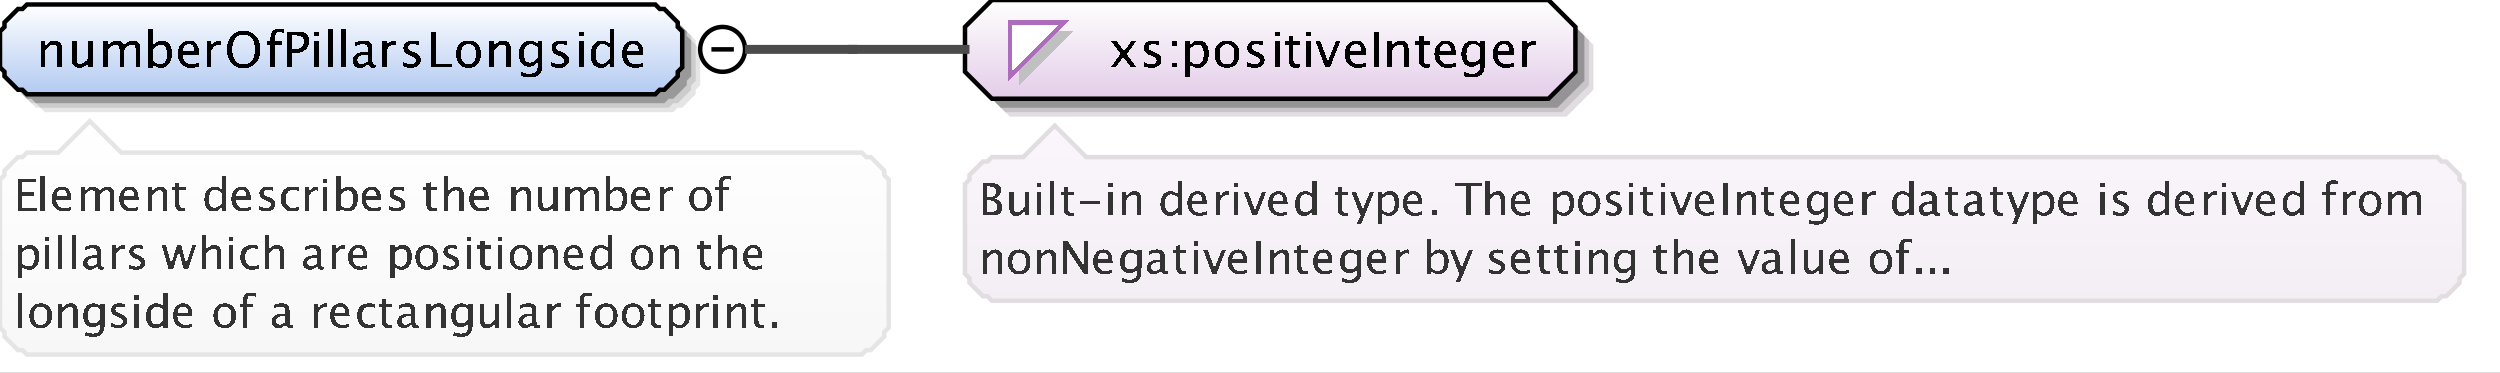 <?xml version="1.0" encoding="UTF-8"?>
<!DOCTYPE svg PUBLIC '-//W3C//DTD SVG 1.0//EN'
          'http://www.w3.org/TR/2001/REC-SVG-20010904/DTD/svg10.dtd'>
<svg color-interpolation="auto" color-rendering="auto" fill="black" fill-opacity="1" font-family="&apos;Dialog&apos;" font-size="12" font-style="normal" font-weight="normal" height="83" image-rendering="auto" shape-rendering="auto" stroke="black" stroke-dasharray="none" stroke-dashoffset="0" stroke-linecap="square" stroke-linejoin="miter" stroke-miterlimit="10" stroke-opacity="1" stroke-width="1" text-rendering="auto" width="557" xmlns="http://www.w3.org/2000/svg" xmlns:xlink="http://www.w3.org/1999/xlink"
><rect width="100%" height="100%" fill="#808080" stroke="none"/><!--Generated by the Batik Graphics2D SVG Generator--><defs id="genericDefs"
  /><g
  ><defs id="defs1"
    ><linearGradient gradientUnits="userSpaceOnUse" id="linearGradient1" spreadMethod="pad" x1="0" x2="0" y1="1" y2="21"
      ><stop offset="0%" stop-color="white" stop-opacity="1"
        /><stop offset="100%" stop-color="rgb(178,202,241)" stop-opacity="1"
      /></linearGradient
      ><linearGradient gradientUnits="userSpaceOnUse" id="linearGradient2" spreadMethod="pad" x1="215" x2="215" y1="0" y2="22"
      ><stop offset="0%" stop-color="white" stop-opacity="1"
        /><stop offset="100%" stop-color="rgb(227,205,232)" stop-opacity="1"
      /></linearGradient
      ><linearGradient gradientUnits="userSpaceOnUse" id="linearGradient3" spreadMethod="pad" x1="215" x2="215" y1="28" y2="67"
      ><stop offset="0%" stop-color="rgb(250,246,251)" stop-opacity="1"
        /><stop offset="100%" stop-color="rgb(242,238,243)" stop-opacity="1"
      /></linearGradient
      ><linearGradient gradientUnits="userSpaceOnUse" id="linearGradient4" spreadMethod="pad" x1="0" x2="0" y1="27" y2="79"
      ><stop offset="0%" stop-color="white" stop-opacity="1"
        /><stop offset="100%" stop-color="rgb(247,247,247)" stop-opacity="1"
      /></linearGradient
      ><clipPath clipPathUnits="userSpaceOnUse" id="clipPath1"
      ><path d="M0 0 L557 0 L557 83 L0 83 L0 0 Z"
      /></clipPath
    ></defs
    ><g fill="white" stroke="white" text-rendering="geometricPrecision"
    ><rect clip-path="url(#clipPath1)" height="83" stroke="none" width="557" x="0" y="0"
    /></g
    ><g fill="rgb(229,229,229)" font-family="sans-serif" font-size="11" stroke="rgb(229,229,229)" text-rendering="geometricPrecision"
    ><polygon clip-path="url(#clipPath1)" points=" 4 11 5 10 5 9 6 8 7 7 8 6 9 6 10 5 150 5 151 6 152 6 153 7 154 8 155 9 155 10 156 11 156 19 155 20 155 21 154 22 153 23 152 24 151 24 150 25 10 25 9 24 8 24 7 23 6 22 5 21 5 20 4 19" stroke="none"
      /><polygon clip-path="url(#clipPath1)" fill="rgb(204,204,204)" points=" 3 10 4 9 4 8 5 7 6 6 7 5 8 5 9 4 149 4 150 5 151 5 152 6 153 7 154 8 154 9 155 10 155 18 154 19 154 20 153 21 152 22 151 23 150 23 149 24 9 24 8 23 7 23 6 22 5 21 4 20 4 19 3 18" stroke="none"
      /><polygon clip-path="url(#clipPath1)" fill="rgb(153,153,153)" points=" 2 9 3 8 3 7 4 6 5 5 6 4 7 4 8 3 148 3 149 4 150 4 151 5 152 6 153 7 153 8 154 9 154 17 153 18 153 19 152 20 151 21 150 22 149 22 148 23 8 23 7 22 6 22 5 21 4 20 3 19 3 18 2 17" stroke="none"
      /><polygon clip-path="url(#clipPath1)" fill="url(#linearGradient1)" points=" 0 7 1 6 1 5 2 4 3 3 4 2 5 2 6 1 146 1 147 2 148 2 149 3 150 4 151 5 151 6 152 7 152 15 151 16 151 17 150 18 149 19 148 20 147 20 146 21 6 21 5 20 4 20 3 19 2 18 1 17 1 16 0 15" shape-rendering="crispEdges" stroke="none"
      /><polygon clip-path="url(#clipPath1)" fill="none" points=" 0 7 1 6 1 5 2 4 3 3 4 2 5 2 6 1 146 1 147 2 148 2 149 3 150 4 151 5 151 6 152 7 152 15 151 16 151 17 150 18 149 19 148 20 147 20 146 21 6 21 5 20 4 20 3 19 2 18 1 17 1 16 0 15" stroke="black" stroke-linecap="butt"
    /></g
    ><g font-family="sans-serif" font-size="11" shape-rendering="crispEdges" stroke-linecap="butt" text-rendering="geometricPrecision"
    ><path clip-path="url(#clipPath1)" d="M9.058 15 L9.058 9.167 L10.116 9.167 L10.116 10.263 Q10.954 9.038 12.168 9.038 Q12.925 9.038 13.377 9.519 Q13.828 9.999 13.828 10.81 L13.828 15 L12.77 15 L12.77 11.154 Q12.77 10.504 12.579 10.228 Q12.388 9.951 11.948 9.951 Q10.976 9.951 10.116 11.224 L10.116 15 ZM19.705 15 L19.705 13.904 Q18.862 15.134 17.659 15.134 Q16.896 15.134 16.445 14.654 Q15.994 14.173 15.994 13.356 L15.994 9.167 L17.052 9.167 L17.052 13.013 Q17.052 13.668 17.242 13.945 Q17.433 14.221 17.879 14.221 Q18.846 14.221 19.705 12.948 L19.705 9.167 L20.763 9.167 L20.763 15 ZM23.058 15 L23.058 9.167 L24.116 9.167 L24.116 10.263 Q24.89 9.038 26.104 9.038 Q27.274 9.038 27.699 10.263 Q28.451 9.033 29.654 9.033 Q30.427 9.033 30.852 9.487 Q31.276 9.94 31.276 10.757 L31.276 15 L30.212 15 L30.212 10.923 Q30.212 9.924 29.423 9.924 Q28.601 9.924 27.699 11.09 L27.699 15 L26.635 15 L26.635 10.923 Q26.635 9.919 25.83 9.919 Q25.029 9.919 24.116 11.09 L24.116 15 ZM33.058 15.065 L33.058 6.519 L34.116 6.519 L34.116 10.263 Q34.766 9.038 36.066 9.038 Q37.119 9.038 37.723 9.806 Q38.327 10.574 38.327 11.906 Q38.327 13.356 37.642 14.245 Q36.958 15.134 35.84 15.134 Q34.804 15.134 34.116 14.339 L33.987 15.065 ZM34.116 13.609 Q34.933 14.339 35.674 14.339 Q37.199 14.339 37.199 12.014 Q37.199 9.962 35.846 9.962 Q34.959 9.962 34.116 10.923 ZM44.334 14.812 Q43.27 15.134 42.513 15.134 Q41.224 15.134 40.41 14.278 Q39.596 13.421 39.596 12.057 Q39.596 10.73 40.313 9.881 Q41.03 9.033 42.148 9.033 Q43.206 9.033 43.783 9.785 Q44.36 10.537 44.36 11.922 L44.355 12.25 L40.676 12.25 Q40.907 14.329 42.711 14.329 Q43.372 14.329 44.334 13.974 ZM40.724 11.455 L43.297 11.455 Q43.297 9.828 42.083 9.828 Q40.864 9.828 40.724 11.455 ZM46.058 15 L46.058 9.167 L47.116 9.167 L47.116 10.263 Q47.745 9.038 48.942 9.038 Q49.103 9.038 49.281 9.065 L49.281 10.053 Q49.007 9.962 48.797 9.962 Q47.793 9.962 47.116 11.154 L47.116 15 ZM54.227 15.199 Q52.573 15.199 51.566 14.052 Q50.559 12.905 50.559 11.02 Q50.559 9.124 51.571 7.988 Q52.584 6.852 54.275 6.852 Q55.962 6.852 56.977 7.985 Q57.992 9.119 57.992 11.009 Q57.992 12.938 56.977 14.068 Q55.962 15.199 54.227 15.199 ZM54.243 14.355 Q55.462 14.355 56.128 13.477 Q56.794 12.599 56.794 10.998 Q56.794 9.446 56.126 8.571 Q55.457 7.695 54.275 7.695 Q53.088 7.695 52.422 8.573 Q51.756 9.452 51.756 11.015 Q51.756 12.572 52.417 13.464 Q53.078 14.355 54.243 14.355 ZM61.32 9.962 L61.32 15 L60.257 15 L60.257 9.962 L59.43 9.962 L59.43 9.167 L60.257 9.167 L60.257 8.469 Q60.257 6.385 62.158 6.385 Q62.69 6.385 63.367 6.562 L63.367 7.4 Q62.652 7.18 62.223 7.18 Q61.702 7.18 61.511 7.429 Q61.32 7.679 61.32 8.356 L61.32 9.167 L62.776 9.167 L62.776 9.962 ZM64.026 15 L64.026 7.051 L66.19 7.051 Q67.63 7.051 68.258 7.537 Q68.887 8.023 68.887 9.135 Q68.887 10.402 68.027 11.122 Q67.168 11.842 65.643 11.842 L65.143 11.842 L65.143 15 ZM65.143 10.988 L65.6 10.988 Q66.604 10.988 67.152 10.526 Q67.7 10.064 67.7 9.221 Q67.7 8.506 67.27 8.2 Q66.84 7.894 65.836 7.894 L65.143 7.894 ZM70.058 15 L70.058 9.167 L71.116 9.167 L71.116 15 ZM70.058 8.109 L70.058 7.051 L71.116 7.051 L71.116 8.109 ZM73.058 15 L73.058 6.519 L74.116 6.519 L74.116 15 ZM76.058 15 L76.058 6.519 L77.116 6.519 L77.116 15 ZM82.066 14.259 Q81.115 15.134 80.234 15.134 Q79.509 15.134 79.031 14.68 Q78.553 14.227 78.553 13.534 Q78.553 12.578 79.356 12.065 Q80.159 11.552 81.658 11.552 L81.91 11.552 L81.91 10.848 Q81.91 9.833 80.868 9.833 Q80.03 9.833 79.058 10.349 L79.058 9.473 Q80.127 9.038 81.061 9.038 Q82.039 9.038 82.504 9.479 Q82.968 9.919 82.968 10.848 L82.968 13.491 Q82.968 14.398 83.527 14.398 Q83.597 14.398 83.731 14.377 L83.806 14.962 Q83.446 15.134 83.011 15.134 Q82.27 15.134 82.066 14.259 ZM81.91 13.684 L81.91 12.175 L81.556 12.164 Q80.686 12.164 80.148 12.494 Q79.611 12.825 79.611 13.362 Q79.611 13.743 79.88 14.006 Q80.148 14.27 80.535 14.27 Q81.196 14.27 81.91 13.684 ZM85.058 15 L85.058 9.167 L86.116 9.167 L86.116 10.263 Q86.745 9.038 87.942 9.038 Q88.103 9.038 88.281 9.065 L88.281 10.053 Q88.007 9.962 87.797 9.962 Q86.793 9.962 86.116 11.154 L86.116 15 ZM91.605 15.134 Q90.88 15.134 89.843 14.796 L89.843 13.824 Q90.88 14.339 91.648 14.339 Q92.105 14.339 92.405 14.092 Q92.706 13.845 92.706 13.475 Q92.706 12.932 91.863 12.578 L91.245 12.315 Q89.876 11.745 89.876 10.676 Q89.876 9.914 90.415 9.476 Q90.955 9.038 91.895 9.038 Q92.384 9.038 93.103 9.172 L93.324 9.215 L93.324 10.096 Q92.438 9.833 91.916 9.833 Q90.896 9.833 90.896 10.574 Q90.896 11.052 91.669 11.38 L92.18 11.595 Q93.044 11.96 93.404 12.366 Q93.764 12.771 93.764 13.378 Q93.764 14.146 93.157 14.64 Q92.55 15.134 91.605 15.134 ZM96.026 15 L96.026 7.051 L97.154 7.051 L97.154 14.157 L100.731 14.157 L100.731 15 ZM104.341 15.134 Q103.089 15.134 102.343 14.304 Q101.596 13.475 101.596 12.084 Q101.596 10.676 102.346 9.857 Q103.095 9.038 104.378 9.038 Q105.662 9.038 106.411 9.857 Q107.161 10.676 107.161 12.073 Q107.161 13.502 106.409 14.318 Q105.657 15.134 104.341 15.134 ZM104.357 14.339 Q106.038 14.339 106.038 12.073 Q106.038 9.833 104.378 9.833 Q102.724 9.833 102.724 12.084 Q102.724 14.339 104.357 14.339 ZM109.058 15 L109.058 9.167 L110.116 9.167 L110.116 10.263 Q110.954 9.038 112.168 9.038 Q112.925 9.038 113.376 9.519 Q113.828 9.999 113.828 10.81 L113.828 15 L112.769 15 L112.769 11.154 Q112.769 10.504 112.579 10.228 Q112.388 9.951 111.948 9.951 Q110.976 9.951 110.116 11.224 L110.116 15 ZM116.08 16.939 L116.203 16.02 Q117.122 16.456 118.013 16.456 Q119.802 16.456 119.802 14.56 L119.802 13.641 Q119.216 14.866 117.879 14.866 Q116.832 14.866 116.214 14.103 Q115.596 13.34 115.596 12.046 Q115.596 10.714 116.3 9.876 Q117.003 9.038 118.121 9.038 Q119.098 9.038 119.802 9.833 L119.802 9.167 L120.865 9.167 L120.865 13.41 Q120.865 14.78 120.723 15.438 Q120.581 16.096 120.189 16.515 Q119.496 17.25 118.035 17.25 Q117.014 17.25 116.08 16.939 ZM119.802 12.98 L119.802 10.558 Q119.103 9.833 118.282 9.833 Q117.551 9.833 117.138 10.418 Q116.724 11.004 116.724 12.024 Q116.724 13.942 118.072 13.942 Q118.991 13.942 119.802 12.98 ZM124.605 15.134 Q123.88 15.134 122.843 14.796 L122.843 13.824 Q123.88 14.339 124.648 14.339 Q125.105 14.339 125.405 14.092 Q125.706 13.845 125.706 13.475 Q125.706 12.932 124.863 12.578 L124.245 12.315 Q122.876 11.745 122.876 10.676 Q122.876 9.914 123.415 9.476 Q123.955 9.038 124.895 9.038 Q125.384 9.038 126.103 9.172 L126.324 9.215 L126.324 10.096 Q125.438 9.833 124.916 9.833 Q123.896 9.833 123.896 10.574 Q123.896 11.052 124.669 11.38 L125.18 11.595 Q126.044 11.96 126.404 12.366 Q126.764 12.771 126.764 13.378 Q126.764 14.146 126.157 14.64 Q125.55 15.134 124.605 15.134 ZM129.058 15 L129.058 9.167 L130.116 9.167 L130.116 15 ZM129.058 8.109 L129.058 7.051 L130.116 7.051 L130.116 8.109 ZM135.802 15 L135.802 13.904 Q135.157 15.134 133.857 15.134 Q132.805 15.134 132.2 14.366 Q131.596 13.598 131.596 12.266 Q131.596 10.81 132.281 9.924 Q132.966 9.038 134.083 9.038 Q135.12 9.038 135.802 9.833 L135.802 6.519 L136.865 6.519 L136.865 15 ZM135.802 10.558 Q134.98 9.833 134.244 9.833 Q132.724 9.833 132.724 12.159 Q132.724 14.205 134.078 14.205 Q134.958 14.205 135.802 13.244 ZM143.333 14.812 Q142.27 15.134 141.513 15.134 Q140.224 15.134 139.41 14.278 Q138.596 13.421 138.596 12.057 Q138.596 10.73 139.313 9.881 Q140.03 9.033 141.148 9.033 Q142.206 9.033 142.783 9.785 Q143.36 10.537 143.36 11.922 L143.355 12.25 L139.676 12.25 Q139.907 14.329 141.711 14.329 Q142.372 14.329 143.333 13.974 ZM139.724 11.455 L142.297 11.455 Q142.297 9.828 141.083 9.828 Q139.864 9.828 139.724 11.455 Z" stroke="none"
      /><circle clip-path="url(#clipPath1)" cx="161" cy="11" fill="none" r="5" shape-rendering="auto"
      /><line clip-path="url(#clipPath1)" fill="none" shape-rendering="auto" x1="159" x2="163" y1="11" y2="11"
      /><polygon clip-path="url(#clipPath1)" fill="rgb(225,221,225)" points=" 219 10 219 20 225 26 349 26 355 20 355 10 349 4 225 4" shape-rendering="auto" stroke="none"
      /><polygon clip-path="url(#clipPath1)" fill="rgb(200,196,200)" points=" 218 9 218 19 224 25 348 25 354 19 354 9 348 3 224 3" shape-rendering="auto" stroke="none"
      /><polygon clip-path="url(#clipPath1)" fill="rgb(150,147,150)" points=" 217 8 217 18 223 24 347 24 353 18 353 8 347 2 223 2" shape-rendering="auto" stroke="none"
      /><polygon clip-path="url(#clipPath1)" fill="url(#linearGradient2)" points=" 215 6 215 16 221 22 345 22 351 16 351 6 345 0 221 0" stroke="none"
      /><polygon clip-path="url(#clipPath1)" fill="none" points=" 215 6 215 16 221 22 345 22 351 16 351 6 345 0 221 0" shape-rendering="auto"
      /><polygon clip-path="url(#clipPath1)" fill="silver" points=" 227 7 239 7 227 19" stroke="none"
      /><polygon clip-path="url(#clipPath1)" fill="white" points=" 225 5 237 5 225 17" stroke="none"
      /><polygon clip-path="url(#clipPath1)" fill="none" points=" 225 5 237 5 225 17" stroke="rgb(174,109,188)"
      /><path clip-path="url(#clipPath1)" d="M247.473 15 L249.691 11.987 L247.537 9.167 L248.794 9.167 L250.497 11.412 L252.038 9.167 L253.069 9.167 L251.05 12.127 L253.247 15 L251.99 15 L250.233 12.69 L248.536 15 ZM256.605 15.134 Q255.88 15.134 254.843 14.796 L254.843 13.824 Q255.88 14.339 256.648 14.339 Q257.104 14.339 257.405 14.092 Q257.706 13.845 257.706 13.475 Q257.706 12.932 256.863 12.578 L256.245 12.315 Q254.875 11.745 254.875 10.676 Q254.875 9.914 255.415 9.476 Q255.955 9.038 256.895 9.038 Q257.384 9.038 258.103 9.172 L258.324 9.215 L258.324 10.096 Q257.438 9.833 256.916 9.833 Q255.896 9.833 255.896 10.574 Q255.896 11.052 256.669 11.38 L257.18 11.595 Q258.044 11.96 258.404 12.366 Q258.764 12.771 258.764 13.378 Q258.764 14.146 258.157 14.64 Q257.55 15.134 256.605 15.134 ZM261.209 15 L261.209 13.942 L262.267 13.942 L262.267 15 ZM261.209 10.23 L261.209 9.167 L262.267 9.167 L262.267 10.23 ZM264.058 17.122 L264.058 9.167 L265.116 9.167 L265.116 10.263 Q265.766 9.038 267.066 9.038 Q268.119 9.038 268.723 9.806 Q269.327 10.574 269.327 11.906 Q269.327 13.356 268.642 14.245 Q267.957 15.134 266.84 15.134 Q265.804 15.134 265.116 14.339 L265.116 17.122 ZM265.116 13.609 Q265.933 14.339 266.674 14.339 Q268.199 14.339 268.199 12.014 Q268.199 9.962 266.846 9.962 Q265.959 9.962 265.116 10.923 ZM273.341 15.134 Q272.089 15.134 271.343 14.304 Q270.596 13.475 270.596 12.084 Q270.596 10.676 271.346 9.857 Q272.095 9.038 273.378 9.038 Q274.662 9.038 275.411 9.857 Q276.161 10.676 276.161 12.073 Q276.161 13.502 275.409 14.318 Q274.657 15.134 273.341 15.134 ZM273.357 14.339 Q275.038 14.339 275.038 12.073 Q275.038 9.833 273.378 9.833 Q271.724 9.833 271.724 12.084 Q271.724 14.339 273.357 14.339 ZM279.605 15.134 Q278.88 15.134 277.843 14.796 L277.843 13.824 Q278.88 14.339 279.648 14.339 Q280.104 14.339 280.405 14.092 Q280.706 13.845 280.706 13.475 Q280.706 12.932 279.863 12.578 L279.245 12.315 Q277.875 11.745 277.875 10.676 Q277.875 9.914 278.415 9.476 Q278.955 9.038 279.895 9.038 Q280.384 9.038 281.103 9.172 L281.324 9.215 L281.324 10.096 Q280.438 9.833 279.916 9.833 Q278.896 9.833 278.896 10.574 Q278.896 11.052 279.669 11.38 L280.18 11.595 Q281.044 11.96 281.404 12.366 Q281.764 12.771 281.764 13.378 Q281.764 14.146 281.157 14.64 Q280.55 15.134 279.605 15.134 ZM284.058 15 L284.058 9.167 L285.116 9.167 L285.116 15 ZM284.058 8.109 L284.058 7.051 L285.116 7.051 L285.116 8.109 ZM288.809 15.134 Q288.003 15.134 287.552 14.672 Q287.101 14.21 287.101 13.389 L287.101 9.962 L286.371 9.962 L286.371 9.167 L287.101 9.167 L287.101 8.109 L288.159 8.007 L288.159 9.167 L289.685 9.167 L289.685 9.962 L288.159 9.962 L288.159 13.195 Q288.159 14.339 289.147 14.339 Q289.357 14.339 289.658 14.27 L289.658 15 Q289.169 15.134 288.809 15.134 ZM291.058 15 L291.058 9.167 L292.116 9.167 L292.116 15 ZM291.058 8.109 L291.058 7.051 L292.116 7.051 L292.116 8.109 ZM295.267 15 L293.097 9.167 L294.155 9.167 L295.852 13.706 L297.641 9.167 L298.629 9.167 L296.325 15 ZM304.334 14.812 Q303.27 15.134 302.513 15.134 Q301.224 15.134 300.41 14.278 Q299.596 13.421 299.596 12.057 Q299.596 10.73 300.313 9.881 Q301.03 9.033 302.147 9.033 Q303.206 9.033 303.783 9.785 Q304.36 10.537 304.36 11.922 L304.355 12.25 L300.676 12.25 Q300.907 14.329 302.711 14.329 Q303.372 14.329 304.334 13.974 ZM300.724 11.455 L303.297 11.455 Q303.297 9.828 302.083 9.828 Q300.864 9.828 300.724 11.455 ZM306.021 15 L306.021 7.051 L307.148 7.051 L307.148 15 ZM309.058 15 L309.058 9.167 L310.116 9.167 L310.116 10.263 Q310.954 9.038 312.168 9.038 Q312.925 9.038 313.377 9.519 Q313.828 9.999 313.828 10.81 L313.828 15 L312.769 15 L312.769 11.154 Q312.769 10.504 312.579 10.228 Q312.388 9.951 311.948 9.951 Q310.976 9.951 310.116 11.224 L310.116 15 ZM317.809 15.134 Q317.003 15.134 316.552 14.672 Q316.101 14.21 316.101 13.389 L316.101 9.962 L315.371 9.962 L315.371 9.167 L316.101 9.167 L316.101 8.109 L317.159 8.007 L317.159 9.167 L318.685 9.167 L318.685 9.962 L317.159 9.962 L317.159 13.195 Q317.159 14.339 318.147 14.339 Q318.357 14.339 318.658 14.27 L318.658 15 Q318.169 15.134 317.809 15.134 ZM324.334 14.812 Q323.27 15.134 322.513 15.134 Q321.224 15.134 320.41 14.278 Q319.596 13.421 319.596 12.057 Q319.596 10.73 320.313 9.881 Q321.03 9.033 322.147 9.033 Q323.206 9.033 323.783 9.785 Q324.36 10.537 324.36 11.922 L324.355 12.25 L320.676 12.25 Q320.907 14.329 322.711 14.329 Q323.372 14.329 324.334 13.974 ZM320.724 11.455 L323.297 11.455 Q323.297 9.828 322.083 9.828 Q320.864 9.828 320.724 11.455 ZM326.08 16.939 L326.203 16.02 Q327.122 16.456 328.013 16.456 Q329.802 16.456 329.802 14.56 L329.802 13.641 Q329.216 14.866 327.879 14.866 Q326.832 14.866 326.214 14.103 Q325.596 13.34 325.596 12.046 Q325.596 10.714 326.3 9.876 Q327.003 9.038 328.121 9.038 Q329.098 9.038 329.802 9.833 L329.802 9.167 L330.865 9.167 L330.865 13.41 Q330.865 14.78 330.723 15.438 Q330.581 16.096 330.188 16.515 Q329.496 17.25 328.035 17.25 Q327.014 17.25 326.08 16.939 ZM329.802 12.98 L329.802 10.558 Q329.103 9.833 328.282 9.833 Q327.551 9.833 327.138 10.418 Q326.724 11.004 326.724 12.024 Q326.724 13.942 328.072 13.942 Q328.991 13.942 329.802 12.98 ZM337.334 14.812 Q336.27 15.134 335.513 15.134 Q334.224 15.134 333.41 14.278 Q332.596 13.421 332.596 12.057 Q332.596 10.73 333.313 9.881 Q334.03 9.033 335.147 9.033 Q336.206 9.033 336.783 9.785 Q337.36 10.537 337.36 11.922 L337.355 12.25 L333.676 12.25 Q333.907 14.329 335.711 14.329 Q336.372 14.329 337.334 13.974 ZM333.724 11.455 L336.297 11.455 Q336.297 9.828 335.083 9.828 Q333.864 9.828 333.724 11.455 ZM339.058 15 L339.058 9.167 L340.116 9.167 L340.116 10.263 Q340.745 9.038 341.942 9.038 Q342.103 9.038 342.281 9.065 L342.281 10.053 Q342.007 9.962 341.797 9.962 Q340.793 9.962 340.116 11.154 L340.116 15 Z" stroke="none"
      /><polygon clip-path="url(#clipPath1)" fill="url(#linearGradient3)" points=" 215 41 216 40 216 39 217 38 218 37 219 36 220 36 221 35 228 35 235 28 242 35 543 35 544 36 545 36 546 37 547 38 548 39 548 40 549 41 549 61 548 62 548 63 547 64 546 65 545 66 544 66 543 67 221 67 220 66 219 66 218 65 217 64 216 63 216 62 215 61" stroke="none"
      /><polygon clip-path="url(#clipPath1)" fill="none" points=" 215 41 216 40 216 39 217 38 218 37 219 36 220 36 221 35 228 35 235 28 242 35 543 35 544 36 545 36 546 37 547 38 548 39 548 40 549 41 549 61 548 62 548 63 547 64 546 65 545 66 544 66 543 67 221 67 220 66 219 66 218 65 217 64 216 63 216 62 215 61" shape-rendering="auto" stroke="rgb(225,221,225)"
      /><path clip-path="url(#clipPath1)" d="M218.933 48 L218.933 40.773 L220.808 40.773 Q221.892 40.773 222.47 41.184 Q223.049 41.594 223.049 42.365 Q223.049 43.679 221.565 44.235 Q223.337 44.777 223.337 46.193 Q223.337 47.072 222.751 47.536 Q222.165 48 221.061 48 ZM219.948 47.233 L220.158 47.233 Q221.286 47.233 221.618 47.092 Q222.253 46.823 222.253 46.096 Q222.253 45.451 221.677 45.024 Q221.101 44.597 220.236 44.597 L219.948 44.597 ZM219.948 43.947 L220.275 43.947 Q221.096 43.947 221.547 43.596 Q221.999 43.244 221.999 42.605 Q221.999 41.54 220.349 41.54 L219.948 41.54 ZM228.277 48 L228.277 47.004 Q227.511 48.122 226.417 48.122 Q225.724 48.122 225.314 47.685 Q224.903 47.248 224.903 46.506 L224.903 42.697 L225.865 42.697 L225.865 46.193 Q225.865 46.789 226.039 47.041 Q226.212 47.292 226.617 47.292 Q227.496 47.292 228.277 46.135 L228.277 42.697 L229.239 42.697 L229.239 48 ZM230.962 48 L230.962 42.697 L231.924 42.697 L231.924 48 ZM230.962 41.735 L230.962 40.773 L231.924 40.773 L231.924 41.735 ZM233.962 48 L233.962 40.29 L234.924 40.29 L234.924 48 ZM238.554 48.122 Q237.821 48.122 237.411 47.702 Q237.001 47.282 237.001 46.535 L237.001 43.42 L236.337 43.42 L236.337 42.697 L237.001 42.697 L237.001 41.735 L237.963 41.643 L237.963 42.697 L239.35 42.697 L239.35 43.42 L237.963 43.42 L237.963 46.359 Q237.963 47.399 238.861 47.399 Q239.052 47.399 239.325 47.336 L239.325 48 Q238.881 48.122 238.554 48.122 ZM240.723 45.471 L240.723 44.748 L245.059 44.748 L245.059 45.471 ZM246.962 48 L246.962 42.697 L247.924 42.697 L247.924 48 ZM246.962 41.735 L246.962 40.773 L247.924 40.773 L247.924 41.735 ZM249.962 48 L249.962 42.697 L250.924 42.697 L250.924 43.693 Q251.685 42.58 252.789 42.58 Q253.477 42.58 253.888 43.017 Q254.298 43.454 254.298 44.191 L254.298 48 L253.336 48 L253.336 44.504 Q253.336 43.913 253.163 43.662 Q252.989 43.41 252.589 43.41 Q251.705 43.41 250.924 44.567 L250.924 48 ZM262.365 48 L262.365 47.004 Q261.779 48.122 260.598 48.122 Q259.641 48.122 259.091 47.424 Q258.542 46.726 258.542 45.515 Q258.542 44.191 259.165 43.386 Q259.787 42.58 260.803 42.58 Q261.745 42.58 262.365 43.303 L262.365 40.29 L263.332 40.29 L263.332 48 ZM262.365 43.962 Q261.618 43.303 260.949 43.303 Q259.567 43.303 259.567 45.417 Q259.567 47.277 260.798 47.277 Q261.599 47.277 262.365 46.403 ZM268.849 47.829 Q267.882 48.122 267.193 48.122 Q266.022 48.122 265.282 47.343 Q264.542 46.565 264.542 45.324 Q264.542 44.118 265.194 43.347 Q265.846 42.575 266.861 42.575 Q267.823 42.575 268.348 43.259 Q268.873 43.942 268.873 45.202 L268.868 45.5 L265.523 45.5 Q265.733 47.39 267.374 47.39 Q267.975 47.39 268.849 47.067 ZM265.567 44.777 L267.906 44.777 Q267.906 43.298 266.803 43.298 Q265.694 43.298 265.567 44.777 ZM270.962 48 L270.962 42.697 L271.924 42.697 L271.924 43.693 Q272.495 42.58 273.584 42.58 Q273.731 42.58 273.892 42.605 L273.892 43.503 Q273.643 43.42 273.452 43.42 Q272.539 43.42 271.924 44.504 L271.924 48 ZM274.962 48 L274.962 42.697 L275.924 42.697 L275.924 48 ZM274.962 41.735 L274.962 40.773 L275.924 40.773 L275.924 41.735 ZM279.06 48 L277.088 42.697 L278.05 42.697 L279.593 46.823 L281.219 42.697 L282.117 42.697 L280.022 48 ZM286.849 47.829 Q285.882 48.122 285.193 48.122 Q284.022 48.122 283.282 47.343 Q282.542 46.565 282.542 45.324 Q282.542 44.118 283.194 43.347 Q283.846 42.575 284.861 42.575 Q285.823 42.575 286.348 43.259 Q286.873 43.942 286.873 45.202 L286.868 45.5 L283.523 45.5 Q283.733 47.39 285.374 47.39 Q285.975 47.39 286.849 47.067 ZM283.567 44.777 L285.906 44.777 Q285.906 43.298 284.803 43.298 Q283.694 43.298 283.567 44.777 ZM292.365 48 L292.365 47.004 Q291.779 48.122 290.598 48.122 Q289.641 48.122 289.091 47.424 Q288.542 46.726 288.542 45.515 Q288.542 44.191 289.165 43.386 Q289.787 42.58 290.803 42.58 Q291.745 42.58 292.365 43.303 L292.365 40.29 L293.332 40.29 L293.332 48 ZM292.365 43.962 Q291.618 43.303 290.949 43.303 Q289.567 43.303 289.567 45.417 Q289.567 47.277 290.798 47.277 Q291.599 47.277 292.365 46.403 ZM299.554 48.122 Q298.821 48.122 298.411 47.702 Q298.001 47.282 298.001 46.535 L298.001 43.42 L297.337 43.42 L297.337 42.697 L298.001 42.697 L298.001 41.735 L298.963 41.643 L298.963 42.697 L300.35 42.697 L300.35 43.42 L298.963 43.42 L298.963 46.359 Q298.963 47.399 299.861 47.399 Q300.052 47.399 300.325 47.336 L300.325 48 Q299.881 48.122 299.554 48.122 ZM302.269 49.929 L303.129 48 L301.078 42.697 L302.118 42.697 L303.637 46.691 L305.258 42.697 L306.166 42.697 L303.271 49.929 ZM306.962 49.929 L306.962 42.697 L307.924 42.697 L307.924 43.693 Q308.515 42.58 309.696 42.58 Q310.653 42.58 311.203 43.278 Q311.752 43.977 311.752 45.188 Q311.752 46.506 311.129 47.314 Q310.507 48.122 309.491 48.122 Q308.549 48.122 307.924 47.399 L307.924 49.929 ZM307.924 46.735 Q308.666 47.399 309.34 47.399 Q310.727 47.399 310.727 45.285 Q310.727 43.42 309.496 43.42 Q308.69 43.42 307.924 44.294 ZM316.849 47.829 Q315.882 48.122 315.193 48.122 Q314.022 48.122 313.282 47.343 Q312.542 46.565 312.542 45.324 Q312.542 44.118 313.194 43.347 Q313.846 42.575 314.861 42.575 Q315.823 42.575 316.348 43.259 Q316.873 43.942 316.873 45.202 L316.868 45.5 L313.523 45.5 Q313.733 47.39 315.374 47.39 Q315.975 47.39 316.849 47.067 ZM313.567 44.777 L315.906 44.777 Q315.906 43.298 314.803 43.298 Q313.694 43.298 313.567 44.777 ZM318.977 48 L318.977 46.794 L320.183 46.794 L320.183 48 ZM326.651 48 L326.651 41.54 L324.088 41.54 L324.088 40.773 L330.24 40.773 L330.24 41.54 L327.677 41.54 L327.677 48 ZM330.962 48 L330.962 40.29 L331.924 40.29 L331.924 43.693 Q332.685 42.58 333.789 42.58 Q334.478 42.58 334.888 43.017 Q335.298 43.454 335.298 44.191 L335.298 48 L334.336 48 L334.336 44.504 Q334.336 43.913 334.163 43.662 Q333.989 43.41 333.589 43.41 Q332.705 43.41 331.924 44.567 L331.924 48 ZM340.849 47.829 Q339.882 48.122 339.193 48.122 Q338.022 48.122 337.282 47.343 Q336.542 46.565 336.542 45.324 Q336.542 44.118 337.194 43.347 Q337.846 42.575 338.861 42.575 Q339.823 42.575 340.348 43.259 Q340.873 43.942 340.873 45.202 L340.868 45.5 L337.523 45.5 Q337.733 47.39 339.374 47.39 Q339.975 47.39 340.849 47.067 ZM337.567 44.777 L339.906 44.777 Q339.906 43.298 338.803 43.298 Q337.694 43.298 337.567 44.777 ZM345.962 49.929 L345.962 42.697 L346.924 42.697 L346.924 43.693 Q347.515 42.58 348.696 42.58 Q349.653 42.58 350.203 43.278 Q350.752 43.977 350.752 45.188 Q350.752 46.506 350.129 47.314 Q349.507 48.122 348.491 48.122 Q347.549 48.122 346.924 47.399 L346.924 49.929 ZM346.924 46.735 Q347.666 47.399 348.34 47.399 Q349.727 47.399 349.727 45.285 Q349.727 43.42 348.496 43.42 Q347.69 43.42 346.924 44.294 ZM354.037 48.122 Q352.899 48.122 352.221 47.368 Q351.542 46.613 351.542 45.349 Q351.542 44.069 352.223 43.325 Q352.904 42.58 354.071 42.58 Q355.238 42.58 355.919 43.325 Q356.601 44.069 356.601 45.339 Q356.601 46.638 355.917 47.38 Q355.233 48.122 354.037 48.122 ZM354.052 47.399 Q355.58 47.399 355.58 45.339 Q355.58 43.303 354.071 43.303 Q352.567 43.303 352.567 45.349 Q352.567 47.399 354.052 47.399 ZM359.368 48.122 Q358.709 48.122 357.767 47.815 L357.767 46.931 Q358.709 47.399 359.407 47.399 Q359.822 47.399 360.096 47.175 Q360.369 46.95 360.369 46.613 Q360.369 46.12 359.603 45.798 L359.041 45.559 Q357.796 45.041 357.796 44.069 Q357.796 43.376 358.287 42.978 Q358.777 42.58 359.632 42.58 Q360.076 42.58 360.731 42.702 L360.931 42.741 L360.931 43.542 Q360.125 43.303 359.651 43.303 Q358.724 43.303 358.724 43.977 Q358.724 44.411 359.427 44.709 L359.891 44.904 Q360.677 45.236 361.004 45.605 Q361.331 45.974 361.331 46.525 Q361.331 47.224 360.779 47.673 Q360.228 48.122 359.368 48.122 ZM362.962 48 L362.962 42.697 L363.924 42.697 L363.924 48 ZM362.962 41.735 L362.962 40.773 L363.924 40.773 L363.924 41.735 ZM367.554 48.122 Q366.821 48.122 366.411 47.702 Q366.001 47.282 366.001 46.535 L366.001 43.42 L365.337 43.42 L365.337 42.697 L366.001 42.697 L366.001 41.735 L366.963 41.643 L366.963 42.697 L368.35 42.697 L368.35 43.42 L366.963 43.42 L366.963 46.359 Q366.963 47.399 367.861 47.399 Q368.052 47.399 368.325 47.336 L368.325 48 Q367.881 48.122 367.554 48.122 ZM369.962 48 L369.962 42.697 L370.924 42.697 L370.924 48 ZM369.962 41.735 L369.962 40.773 L370.924 40.773 L370.924 41.735 ZM374.06 48 L372.088 42.697 L373.05 42.697 L374.593 46.823 L376.219 42.697 L377.117 42.697 L375.022 48 ZM381.849 47.829 Q380.882 48.122 380.193 48.122 Q379.022 48.122 378.282 47.343 Q377.542 46.565 377.542 45.324 Q377.542 44.118 378.194 43.347 Q378.846 42.575 379.861 42.575 Q380.823 42.575 381.348 43.259 Q381.873 43.942 381.873 45.202 L381.868 45.5 L378.523 45.5 Q378.733 47.39 380.374 47.39 Q380.975 47.39 381.849 47.067 ZM378.567 44.777 L380.906 44.777 Q380.906 43.298 379.803 43.298 Q378.694 43.298 378.567 44.777 ZM383.928 48 L383.928 40.773 L384.953 40.773 L384.953 48 ZM386.962 48 L386.962 42.697 L387.924 42.697 L387.924 43.693 Q388.685 42.58 389.789 42.58 Q390.478 42.58 390.888 43.017 Q391.298 43.454 391.298 44.191 L391.298 48 L390.336 48 L390.336 44.504 Q390.336 43.913 390.163 43.662 Q389.989 43.41 389.589 43.41 Q388.705 43.41 387.924 44.567 L387.924 48 ZM394.554 48.122 Q393.821 48.122 393.411 47.702 Q393.001 47.282 393.001 46.535 L393.001 43.42 L392.337 43.42 L392.337 42.697 L393.001 42.697 L393.001 41.735 L393.963 41.643 L393.963 42.697 L395.35 42.697 L395.35 43.42 L393.963 43.42 L393.963 46.359 Q393.963 47.399 394.861 47.399 Q395.052 47.399 395.325 47.336 L395.325 48 Q394.881 48.122 394.554 48.122 ZM400.849 47.829 Q399.882 48.122 399.193 48.122 Q398.022 48.122 397.282 47.343 Q396.542 46.565 396.542 45.324 Q396.542 44.118 397.194 43.347 Q397.846 42.575 398.861 42.575 Q399.823 42.575 400.348 43.259 Q400.873 43.942 400.873 45.202 L400.868 45.5 L397.523 45.5 Q397.733 47.39 399.374 47.39 Q399.975 47.39 400.849 47.067 ZM397.567 44.777 L399.906 44.777 Q399.906 43.298 398.803 43.298 Q397.694 43.298 397.567 44.777 ZM402.981 49.763 L403.094 48.928 Q403.929 49.323 404.739 49.323 Q406.365 49.323 406.365 47.6 L406.365 46.765 Q405.833 47.878 404.617 47.878 Q403.665 47.878 403.103 47.185 Q402.542 46.491 402.542 45.315 Q402.542 44.103 403.182 43.342 Q403.821 42.58 404.837 42.58 Q405.726 42.58 406.365 43.303 L406.365 42.697 L407.332 42.697 L407.332 46.555 Q407.332 47.8 407.203 48.398 Q407.073 48.996 406.717 49.377 Q406.087 50.046 404.759 50.046 Q403.831 50.046 402.981 49.763 ZM406.365 46.164 L406.365 43.962 Q405.731 43.303 404.983 43.303 Q404.319 43.303 403.943 43.835 Q403.567 44.367 403.567 45.295 Q403.567 47.038 404.793 47.038 Q405.628 47.038 406.365 46.164 ZM412.849 47.829 Q411.882 48.122 411.193 48.122 Q410.022 48.122 409.282 47.343 Q408.542 46.565 408.542 45.324 Q408.542 44.118 409.194 43.347 Q409.846 42.575 410.861 42.575 Q411.823 42.575 412.348 43.259 Q412.873 43.942 412.873 45.202 L412.868 45.5 L409.523 45.5 Q409.733 47.39 411.374 47.39 Q411.975 47.39 412.849 47.067 ZM409.567 44.777 L411.906 44.777 Q411.906 43.298 410.803 43.298 Q409.694 43.298 409.567 44.777 ZM414.962 48 L414.962 42.697 L415.924 42.697 L415.924 43.693 Q416.495 42.58 417.584 42.58 Q417.731 42.58 417.892 42.605 L417.892 43.503 Q417.643 43.42 417.452 43.42 Q416.539 43.42 415.924 44.504 L415.924 48 ZM425.365 48 L425.365 47.004 Q424.779 48.122 423.598 48.122 Q422.641 48.122 422.091 47.424 Q421.542 46.726 421.542 45.515 Q421.542 44.191 422.165 43.386 Q422.787 42.58 423.803 42.58 Q424.745 42.58 425.365 43.303 L425.365 40.29 L426.332 40.29 L426.332 48 ZM425.365 43.962 Q424.618 43.303 423.949 43.303 Q422.567 43.303 422.567 45.417 Q422.567 47.277 423.798 47.277 Q424.599 47.277 425.365 46.403 ZM430.696 47.326 Q429.832 48.122 429.031 48.122 Q428.372 48.122 427.938 47.709 Q427.503 47.297 427.503 46.667 Q427.503 45.798 428.233 45.331 Q428.963 44.865 430.325 44.865 L430.555 44.865 L430.555 44.226 Q430.555 43.303 429.607 43.303 Q428.846 43.303 427.962 43.772 L427.962 42.976 Q428.934 42.58 429.783 42.58 Q430.672 42.58 431.094 42.98 Q431.517 43.381 431.517 44.226 L431.517 46.628 Q431.517 47.453 432.024 47.453 Q432.088 47.453 432.21 47.434 L432.278 47.966 Q431.951 48.122 431.556 48.122 Q430.882 48.122 430.696 47.326 ZM430.555 46.804 L430.555 45.432 L430.232 45.422 Q429.441 45.422 428.953 45.722 Q428.465 46.023 428.465 46.511 Q428.465 46.857 428.709 47.097 Q428.953 47.336 429.305 47.336 Q429.905 47.336 430.555 46.804 ZM435.554 48.122 Q434.821 48.122 434.411 47.702 Q434.001 47.282 434.001 46.535 L434.001 43.42 L433.337 43.42 L433.337 42.697 L434.001 42.697 L434.001 41.735 L434.963 41.643 L434.963 42.697 L436.35 42.697 L436.35 43.42 L434.963 43.42 L434.963 46.359 Q434.963 47.399 435.861 47.399 Q436.052 47.399 436.325 47.336 L436.325 48 Q435.881 48.122 435.554 48.122 ZM440.696 47.326 Q439.832 48.122 439.031 48.122 Q438.372 48.122 437.938 47.709 Q437.503 47.297 437.503 46.667 Q437.503 45.798 438.233 45.331 Q438.963 44.865 440.325 44.865 L440.555 44.865 L440.555 44.226 Q440.555 43.303 439.607 43.303 Q438.846 43.303 437.962 43.772 L437.962 42.976 Q438.934 42.58 439.783 42.58 Q440.672 42.58 441.094 42.98 Q441.517 43.381 441.517 44.226 L441.517 46.628 Q441.517 47.453 442.024 47.453 Q442.088 47.453 442.21 47.434 L442.278 47.966 Q441.951 48.122 441.556 48.122 Q440.882 48.122 440.696 47.326 ZM440.555 46.804 L440.555 45.432 L440.232 45.422 Q439.441 45.422 438.953 45.722 Q438.465 46.023 438.465 46.511 Q438.465 46.857 438.709 47.097 Q438.953 47.336 439.305 47.336 Q439.905 47.336 440.555 46.804 ZM445.554 48.122 Q444.821 48.122 444.411 47.702 Q444.001 47.282 444.001 46.535 L444.001 43.42 L443.337 43.42 L443.337 42.697 L444.001 42.697 L444.001 41.735 L444.963 41.643 L444.963 42.697 L446.35 42.697 L446.35 43.42 L444.963 43.42 L444.963 46.359 Q444.963 47.399 445.861 47.399 Q446.052 47.399 446.325 47.336 L446.325 48 Q445.881 48.122 445.554 48.122 ZM448.269 49.929 L449.129 48 L447.078 42.697 L448.118 42.697 L449.637 46.691 L451.258 42.697 L452.166 42.697 L449.271 49.929 ZM452.962 49.929 L452.962 42.697 L453.924 42.697 L453.924 43.693 Q454.515 42.58 455.696 42.58 Q456.653 42.58 457.203 43.278 Q457.752 43.977 457.752 45.188 Q457.752 46.506 457.129 47.314 Q456.507 48.122 455.491 48.122 Q454.549 48.122 453.924 47.399 L453.924 49.929 ZM453.924 46.735 Q454.666 47.399 455.34 47.399 Q456.727 47.399 456.727 45.285 Q456.727 43.42 455.496 43.42 Q454.69 43.42 453.924 44.294 ZM462.849 47.829 Q461.882 48.122 461.193 48.122 Q460.022 48.122 459.282 47.343 Q458.542 46.565 458.542 45.324 Q458.542 44.118 459.194 43.347 Q459.846 42.575 460.861 42.575 Q461.823 42.575 462.348 43.259 Q462.873 43.942 462.873 45.202 L462.868 45.5 L459.523 45.5 Q459.733 47.39 461.374 47.39 Q461.975 47.39 462.849 47.067 ZM459.567 44.777 L461.906 44.777 Q461.906 43.298 460.803 43.298 Q459.694 43.298 459.567 44.777 ZM467.962 48 L467.962 42.697 L468.924 42.697 L468.924 48 ZM467.962 41.735 L467.962 40.773 L468.924 40.773 L468.924 41.735 ZM472.368 48.122 Q471.709 48.122 470.767 47.815 L470.767 46.931 Q471.709 47.399 472.407 47.399 Q472.822 47.399 473.096 47.175 Q473.369 46.95 473.369 46.613 Q473.369 46.12 472.603 45.798 L472.041 45.559 Q470.796 45.041 470.796 44.069 Q470.796 43.376 471.287 42.978 Q471.777 42.58 472.632 42.58 Q473.076 42.58 473.731 42.702 L473.931 42.741 L473.931 43.542 Q473.125 43.303 472.651 43.303 Q471.724 43.303 471.724 43.977 Q471.724 44.411 472.427 44.709 L472.891 44.904 Q473.677 45.236 474.004 45.605 Q474.331 45.974 474.331 46.525 Q474.331 47.224 473.779 47.673 Q473.228 48.122 472.368 48.122 ZM482.365 48 L482.365 47.004 Q481.779 48.122 480.598 48.122 Q479.641 48.122 479.091 47.424 Q478.542 46.726 478.542 45.515 Q478.542 44.191 479.165 43.386 Q479.787 42.58 480.803 42.58 Q481.745 42.58 482.365 43.303 L482.365 40.29 L483.332 40.29 L483.332 48 ZM482.365 43.962 Q481.618 43.303 480.949 43.303 Q479.567 43.303 479.567 45.417 Q479.567 47.277 480.798 47.277 Q481.599 47.277 482.365 46.403 ZM488.849 47.829 Q487.882 48.122 487.193 48.122 Q486.022 48.122 485.282 47.343 Q484.542 46.565 484.542 45.324 Q484.542 44.118 485.194 43.347 Q485.846 42.575 486.861 42.575 Q487.823 42.575 488.348 43.259 Q488.873 43.942 488.873 45.202 L488.868 45.5 L485.523 45.5 Q485.733 47.39 487.374 47.39 Q487.975 47.39 488.849 47.067 ZM485.567 44.777 L487.906 44.777 Q487.906 43.298 486.803 43.298 Q485.694 43.298 485.567 44.777 ZM490.962 48 L490.962 42.697 L491.924 42.697 L491.924 43.693 Q492.495 42.58 493.584 42.58 Q493.731 42.58 493.892 42.605 L493.892 43.503 Q493.643 43.42 493.452 43.42 Q492.539 43.42 491.924 44.504 L491.924 48 ZM494.962 48 L494.962 42.697 L495.924 42.697 L495.924 48 ZM494.962 41.735 L494.962 40.773 L495.924 40.773 L495.924 41.735 ZM499.06 48 L497.088 42.697 L498.05 42.697 L499.593 46.823 L501.219 42.697 L502.117 42.697 L500.022 48 ZM506.849 47.829 Q505.882 48.122 505.193 48.122 Q504.022 48.122 503.282 47.343 Q502.542 46.565 502.542 45.324 Q502.542 44.118 503.194 43.347 Q503.846 42.575 504.861 42.575 Q505.823 42.575 506.348 43.259 Q506.873 43.942 506.873 45.202 L506.868 45.5 L503.523 45.5 Q503.733 47.39 505.374 47.39 Q505.975 47.39 506.849 47.067 ZM503.567 44.777 L505.906 44.777 Q505.906 43.298 504.803 43.298 Q503.694 43.298 503.567 44.777 ZM512.365 48 L512.365 47.004 Q511.779 48.122 510.598 48.122 Q509.641 48.122 509.091 47.424 Q508.542 46.726 508.542 45.515 Q508.542 44.191 509.165 43.386 Q509.787 42.58 510.803 42.58 Q511.745 42.58 512.365 43.303 L512.365 40.29 L513.332 40.29 L513.332 48 ZM512.365 43.962 Q511.618 43.303 510.949 43.303 Q509.567 43.303 509.567 45.417 Q509.567 47.277 510.798 47.277 Q511.599 47.277 512.365 46.403 ZM519.109 43.42 L519.109 48 L518.143 48 L518.143 43.42 L517.391 43.42 L517.391 42.697 L518.143 42.697 L518.143 42.062 Q518.143 40.168 519.871 40.168 Q520.355 40.168 520.97 40.329 L520.97 41.091 Q520.32 40.891 519.93 40.891 Q519.456 40.891 519.283 41.118 Q519.109 41.345 519.109 41.96 L519.109 42.697 L520.433 42.697 L520.433 43.42 ZM521.962 48 L521.962 42.697 L522.924 42.697 L522.924 43.693 Q523.495 42.58 524.584 42.58 Q524.731 42.58 524.892 42.605 L524.892 43.503 Q524.643 43.42 524.452 43.42 Q523.539 43.42 522.924 44.504 L522.924 48 ZM528.037 48.122 Q526.899 48.122 526.221 47.368 Q525.542 46.613 525.542 45.349 Q525.542 44.069 526.223 43.325 Q526.904 42.58 528.071 42.58 Q529.238 42.58 529.919 43.325 Q530.601 44.069 530.601 45.339 Q530.601 46.638 529.917 47.38 Q529.233 48.122 528.037 48.122 ZM528.052 47.399 Q529.58 47.399 529.58 45.339 Q529.58 43.303 528.071 43.303 Q526.567 43.303 526.567 45.349 Q526.567 47.399 528.052 47.399 ZM531.962 48 L531.962 42.697 L532.924 42.697 L532.924 43.693 Q533.627 42.58 534.731 42.58 Q535.795 42.58 536.181 43.693 Q536.864 42.575 537.958 42.575 Q538.661 42.575 539.047 42.988 Q539.433 43.4 539.433 44.143 L539.433 48 L538.466 48 L538.466 44.294 Q538.466 43.386 537.748 43.386 Q537.001 43.386 536.181 44.445 L536.181 48 L535.214 48 L535.214 44.294 Q535.214 43.381 534.481 43.381 Q533.754 43.381 532.924 44.445 L532.924 48 Z" fill="rgb(51,51,51)" stroke="none"
      /><path clip-path="url(#clipPath1)" d="M218.962 61 L218.962 55.697 L219.924 55.697 L219.924 56.693 Q220.685 55.58 221.789 55.58 Q222.477 55.58 222.888 56.017 Q223.298 56.454 223.298 57.191 L223.298 61 L222.336 61 L222.336 57.504 Q222.336 56.913 222.163 56.662 Q221.989 56.41 221.589 56.41 Q220.705 56.41 219.924 57.567 L219.924 61 ZM227.037 61.122 Q225.899 61.122 225.221 60.368 Q224.542 59.613 224.542 58.349 Q224.542 57.069 225.223 56.325 Q225.904 55.58 227.071 55.58 Q228.238 55.58 228.919 56.325 Q229.601 57.069 229.601 58.339 Q229.601 59.638 228.917 60.38 Q228.233 61.122 227.037 61.122 ZM227.052 60.399 Q228.58 60.399 228.58 58.339 Q228.58 56.303 227.071 56.303 Q225.567 56.303 225.567 58.349 Q225.567 60.399 227.052 60.399 ZM230.962 61 L230.962 55.697 L231.924 55.697 L231.924 56.693 Q232.685 55.58 233.789 55.58 Q234.477 55.58 234.888 56.017 Q235.298 56.454 235.298 57.191 L235.298 61 L234.336 61 L234.336 57.504 Q234.336 56.913 234.163 56.662 Q233.989 56.41 233.589 56.41 Q232.705 56.41 231.924 57.567 L231.924 61 ZM236.933 61 L236.933 53.773 L237.939 53.773 L241.576 59.355 L241.576 53.773 L242.455 53.773 L242.455 61 L241.454 61 L237.811 55.419 L237.811 61 ZM247.849 60.829 Q246.882 61.122 246.193 61.122 Q245.022 61.122 244.282 60.343 Q243.542 59.565 243.542 58.324 Q243.542 57.118 244.194 56.347 Q244.846 55.575 245.861 55.575 Q246.823 55.575 247.348 56.259 Q247.873 56.942 247.873 58.202 L247.868 58.5 L244.523 58.5 Q244.733 60.39 246.374 60.39 Q246.975 60.39 247.849 60.067 ZM244.567 57.777 L246.906 57.777 Q246.906 56.298 245.803 56.298 Q244.694 56.298 244.567 57.777 ZM249.981 62.763 L250.094 61.928 Q250.929 62.323 251.739 62.323 Q253.365 62.323 253.365 60.6 L253.365 59.765 Q252.833 60.878 251.617 60.878 Q250.665 60.878 250.103 60.185 Q249.542 59.491 249.542 58.315 Q249.542 57.103 250.182 56.342 Q250.821 55.58 251.837 55.58 Q252.726 55.58 253.365 56.303 L253.365 55.697 L254.332 55.697 L254.332 59.555 Q254.332 60.8 254.203 61.398 Q254.073 61.996 253.717 62.377 Q253.087 63.046 251.759 63.046 Q250.831 63.046 249.981 62.763 ZM253.365 59.164 L253.365 56.962 Q252.731 56.303 251.983 56.303 Q251.319 56.303 250.943 56.835 Q250.567 57.367 250.567 58.295 Q250.567 60.038 251.793 60.038 Q252.628 60.038 253.365 59.164 ZM258.696 60.326 Q257.832 61.122 257.031 61.122 Q256.372 61.122 255.938 60.709 Q255.503 60.297 255.503 59.667 Q255.503 58.798 256.233 58.331 Q256.963 57.865 258.325 57.865 L258.555 57.865 L258.555 57.226 Q258.555 56.303 257.607 56.303 Q256.846 56.303 255.962 56.772 L255.962 55.976 Q256.934 55.58 257.783 55.58 Q258.672 55.58 259.094 55.98 Q259.517 56.381 259.517 57.226 L259.517 59.628 Q259.517 60.453 260.024 60.453 Q260.088 60.453 260.21 60.434 L260.278 60.966 Q259.951 61.122 259.556 61.122 Q258.882 61.122 258.696 60.326 ZM258.555 59.804 L258.555 58.432 L258.232 58.422 Q257.441 58.422 256.953 58.722 Q256.465 59.023 256.465 59.511 Q256.465 59.857 256.709 60.097 Q256.953 60.336 257.305 60.336 Q257.905 60.336 258.555 59.804 ZM263.554 61.122 Q262.821 61.122 262.411 60.702 Q262.001 60.282 262.001 59.535 L262.001 56.42 L261.337 56.42 L261.337 55.697 L262.001 55.697 L262.001 54.735 L262.963 54.643 L262.963 55.697 L264.35 55.697 L264.35 56.42 L262.963 56.42 L262.963 59.359 Q262.963 60.399 263.861 60.399 Q264.052 60.399 264.325 60.336 L264.325 61 Q263.881 61.122 263.554 61.122 ZM265.962 61 L265.962 55.697 L266.924 55.697 L266.924 61 ZM265.962 54.735 L265.962 53.773 L266.924 53.773 L266.924 54.735 ZM270.06 61 L268.088 55.697 L269.05 55.697 L270.593 59.823 L272.219 55.697 L273.117 55.697 L271.022 61 ZM277.849 60.829 Q276.882 61.122 276.193 61.122 Q275.022 61.122 274.282 60.343 Q273.542 59.565 273.542 58.324 Q273.542 57.118 274.194 56.347 Q274.846 55.575 275.861 55.575 Q276.823 55.575 277.348 56.259 Q277.873 56.942 277.873 58.202 L277.868 58.5 L274.523 58.5 Q274.733 60.39 276.374 60.39 Q276.975 60.39 277.849 60.067 ZM274.567 57.777 L276.906 57.777 Q276.906 56.298 275.803 56.298 Q274.694 56.298 274.567 57.777 ZM279.928 61 L279.928 53.773 L280.953 53.773 L280.953 61 ZM282.962 61 L282.962 55.697 L283.924 55.697 L283.924 56.693 Q284.685 55.58 285.789 55.58 Q286.478 55.58 286.888 56.017 Q287.298 56.454 287.298 57.191 L287.298 61 L286.336 61 L286.336 57.504 Q286.336 56.913 286.163 56.662 Q285.989 56.41 285.589 56.41 Q284.705 56.41 283.924 57.567 L283.924 61 ZM290.554 61.122 Q289.821 61.122 289.411 60.702 Q289.001 60.282 289.001 59.535 L289.001 56.42 L288.337 56.42 L288.337 55.697 L289.001 55.697 L289.001 54.735 L289.963 54.643 L289.963 55.697 L291.35 55.697 L291.35 56.42 L289.963 56.42 L289.963 59.359 Q289.963 60.399 290.861 60.399 Q291.052 60.399 291.325 60.336 L291.325 61 Q290.881 61.122 290.554 61.122 ZM296.849 60.829 Q295.882 61.122 295.193 61.122 Q294.022 61.122 293.282 60.343 Q292.542 59.565 292.542 58.324 Q292.542 57.118 293.194 56.347 Q293.846 55.575 294.861 55.575 Q295.823 55.575 296.348 56.259 Q296.873 56.942 296.873 58.202 L296.868 58.5 L293.523 58.5 Q293.733 60.39 295.374 60.39 Q295.975 60.39 296.849 60.067 ZM293.567 57.777 L295.906 57.777 Q295.906 56.298 294.803 56.298 Q293.694 56.298 293.567 57.777 ZM298.981 62.763 L299.094 61.928 Q299.929 62.323 300.739 62.323 Q302.365 62.323 302.365 60.6 L302.365 59.765 Q301.833 60.878 300.617 60.878 Q299.665 60.878 299.103 60.185 Q298.542 59.491 298.542 58.315 Q298.542 57.103 299.182 56.342 Q299.821 55.58 300.837 55.58 Q301.726 55.58 302.365 56.303 L302.365 55.697 L303.332 55.697 L303.332 59.555 Q303.332 60.8 303.203 61.398 Q303.073 61.996 302.717 62.377 Q302.087 63.046 300.759 63.046 Q299.831 63.046 298.981 62.763 ZM302.365 59.164 L302.365 56.962 Q301.731 56.303 300.983 56.303 Q300.319 56.303 299.943 56.835 Q299.567 57.367 299.567 58.295 Q299.567 60.038 300.793 60.038 Q301.628 60.038 302.365 59.164 ZM308.849 60.829 Q307.882 61.122 307.193 61.122 Q306.022 61.122 305.282 60.343 Q304.542 59.565 304.542 58.324 Q304.542 57.118 305.194 56.347 Q305.846 55.575 306.861 55.575 Q307.823 55.575 308.348 56.259 Q308.873 56.942 308.873 58.202 L308.868 58.5 L305.523 58.5 Q305.733 60.39 307.374 60.39 Q307.975 60.39 308.849 60.067 ZM305.567 57.777 L307.906 57.777 Q307.906 56.298 306.803 56.298 Q305.694 56.298 305.567 57.777 ZM310.962 61 L310.962 55.697 L311.924 55.697 L311.924 56.693 Q312.495 55.58 313.584 55.58 Q313.731 55.58 313.892 55.605 L313.892 56.503 Q313.643 56.42 313.452 56.42 Q312.539 56.42 311.924 57.504 L311.924 61 ZM317.962 61.059 L317.962 53.29 L318.924 53.29 L318.924 56.693 Q319.515 55.58 320.696 55.58 Q321.653 55.58 322.203 56.278 Q322.752 56.977 322.752 58.188 Q322.752 59.506 322.129 60.314 Q321.507 61.122 320.491 61.122 Q319.549 61.122 318.924 60.399 L318.807 61.059 ZM318.924 59.735 Q319.666 60.399 320.34 60.399 Q321.727 60.399 321.727 58.285 Q321.727 56.42 320.496 56.42 Q319.69 56.42 318.924 57.294 ZM324.269 62.929 L325.129 61 L323.078 55.697 L324.118 55.697 L325.637 59.691 L327.258 55.697 L328.166 55.697 L325.271 62.929 ZM333.368 61.122 Q332.709 61.122 331.767 60.815 L331.767 59.931 Q332.709 60.399 333.407 60.399 Q333.822 60.399 334.096 60.175 Q334.369 59.95 334.369 59.613 Q334.369 59.12 333.603 58.798 L333.041 58.559 Q331.796 58.041 331.796 57.069 Q331.796 56.376 332.287 55.978 Q332.777 55.58 333.632 55.58 Q334.076 55.58 334.731 55.702 L334.931 55.741 L334.931 56.542 Q334.125 56.303 333.651 56.303 Q332.724 56.303 332.724 56.977 Q332.724 57.411 333.427 57.709 L333.891 57.904 Q334.677 58.236 335.004 58.605 Q335.331 58.974 335.331 59.525 Q335.331 60.224 334.779 60.673 Q334.228 61.122 333.368 61.122 ZM340.849 60.829 Q339.882 61.122 339.193 61.122 Q338.022 61.122 337.282 60.343 Q336.542 59.565 336.542 58.324 Q336.542 57.118 337.194 56.347 Q337.846 55.575 338.861 55.575 Q339.823 55.575 340.348 56.259 Q340.873 56.942 340.873 58.202 L340.868 58.5 L337.523 58.5 Q337.733 60.39 339.374 60.39 Q339.975 60.39 340.849 60.067 ZM337.567 57.777 L339.906 57.777 Q339.906 56.298 338.803 56.298 Q337.694 56.298 337.567 57.777 ZM344.554 61.122 Q343.821 61.122 343.411 60.702 Q343.001 60.282 343.001 59.535 L343.001 56.42 L342.337 56.42 L342.337 55.697 L343.001 55.697 L343.001 54.735 L343.963 54.643 L343.963 55.697 L345.35 55.697 L345.35 56.42 L343.963 56.42 L343.963 59.359 Q343.963 60.399 344.861 60.399 Q345.052 60.399 345.325 60.336 L345.325 61 Q344.881 61.122 344.554 61.122 ZM348.554 61.122 Q347.821 61.122 347.411 60.702 Q347.001 60.282 347.001 59.535 L347.001 56.42 L346.337 56.42 L346.337 55.697 L347.001 55.697 L347.001 54.735 L347.963 54.643 L347.963 55.697 L349.35 55.697 L349.35 56.42 L347.963 56.42 L347.963 59.359 Q347.963 60.399 348.861 60.399 Q349.052 60.399 349.325 60.336 L349.325 61 Q348.881 61.122 348.554 61.122 ZM350.962 61 L350.962 55.697 L351.924 55.697 L351.924 61 ZM350.962 54.735 L350.962 53.773 L351.924 53.773 L351.924 54.735 ZM353.962 61 L353.962 55.697 L354.924 55.697 L354.924 56.693 Q355.685 55.58 356.789 55.58 Q357.478 55.58 357.888 56.017 Q358.298 56.454 358.298 57.191 L358.298 61 L357.336 61 L357.336 57.504 Q357.336 56.913 357.163 56.662 Q356.989 56.41 356.589 56.41 Q355.705 56.41 354.924 57.567 L354.924 61 ZM359.981 62.763 L360.094 61.928 Q360.929 62.323 361.739 62.323 Q363.365 62.323 363.365 60.6 L363.365 59.765 Q362.833 60.878 361.617 60.878 Q360.665 60.878 360.103 60.185 Q359.542 59.491 359.542 58.315 Q359.542 57.103 360.182 56.342 Q360.821 55.58 361.837 55.58 Q362.726 55.58 363.365 56.303 L363.365 55.697 L364.332 55.697 L364.332 59.555 Q364.332 60.8 364.203 61.398 Q364.073 61.996 363.717 62.377 Q363.087 63.046 361.759 63.046 Q360.831 63.046 359.981 62.763 ZM363.365 59.164 L363.365 56.962 Q362.731 56.303 361.983 56.303 Q361.319 56.303 360.943 56.835 Q360.567 57.367 360.567 58.295 Q360.567 60.038 361.793 60.038 Q362.628 60.038 363.365 59.164 ZM370.554 61.122 Q369.821 61.122 369.411 60.702 Q369.001 60.282 369.001 59.535 L369.001 56.42 L368.337 56.42 L368.337 55.697 L369.001 55.697 L369.001 54.735 L369.963 54.643 L369.963 55.697 L371.35 55.697 L371.35 56.42 L369.963 56.42 L369.963 59.359 Q369.963 60.399 370.861 60.399 Q371.052 60.399 371.325 60.336 L371.325 61 Q370.881 61.122 370.554 61.122 ZM372.962 61 L372.962 53.29 L373.924 53.29 L373.924 56.693 Q374.685 55.58 375.789 55.58 Q376.478 55.58 376.888 56.017 Q377.298 56.454 377.298 57.191 L377.298 61 L376.336 61 L376.336 57.504 Q376.336 56.913 376.163 56.662 Q375.989 56.41 375.589 56.41 Q374.705 56.41 373.924 57.567 L373.924 61 ZM382.849 60.829 Q381.882 61.122 381.193 61.122 Q380.022 61.122 379.282 60.343 Q378.542 59.565 378.542 58.324 Q378.542 57.118 379.194 56.347 Q379.846 55.575 380.861 55.575 Q381.823 55.575 382.348 56.259 Q382.873 56.942 382.873 58.202 L382.868 58.5 L379.523 58.5 Q379.733 60.39 381.374 60.39 Q381.975 60.39 382.849 60.067 ZM379.567 57.777 L381.906 57.777 Q381.906 56.298 380.803 56.298 Q379.694 56.298 379.567 57.777 ZM389.06 61 L387.088 55.697 L388.05 55.697 L389.593 59.823 L391.219 55.697 L392.117 55.697 L390.022 61 ZM395.696 60.326 Q394.832 61.122 394.031 61.122 Q393.372 61.122 392.938 60.709 Q392.503 60.297 392.503 59.667 Q392.503 58.798 393.233 58.331 Q393.963 57.865 395.325 57.865 L395.555 57.865 L395.555 57.226 Q395.555 56.303 394.607 56.303 Q393.846 56.303 392.962 56.772 L392.962 55.976 Q393.934 55.58 394.783 55.58 Q395.672 55.58 396.094 55.98 Q396.517 56.381 396.517 57.226 L396.517 59.628 Q396.517 60.453 397.024 60.453 Q397.088 60.453 397.21 60.434 L397.278 60.966 Q396.951 61.122 396.556 61.122 Q395.882 61.122 395.696 60.326 ZM395.555 59.804 L395.555 58.432 L395.232 58.422 Q394.441 58.422 393.953 58.722 Q393.465 59.023 393.465 59.511 Q393.465 59.857 393.709 60.097 Q393.953 60.336 394.305 60.336 Q394.905 60.336 395.555 59.804 ZM398.962 61 L398.962 53.29 L399.924 53.29 L399.924 61 ZM405.277 61 L405.277 60.004 Q404.511 61.122 403.417 61.122 Q402.724 61.122 402.313 60.685 Q401.903 60.248 401.903 59.506 L401.903 55.697 L402.865 55.697 L402.865 59.193 Q402.865 59.789 403.039 60.041 Q403.212 60.292 403.617 60.292 Q404.496 60.292 405.277 59.135 L405.277 55.697 L406.239 55.697 L406.239 61 ZM411.849 60.829 Q410.882 61.122 410.193 61.122 Q409.022 61.122 408.282 60.343 Q407.542 59.565 407.542 58.324 Q407.542 57.118 408.194 56.347 Q408.846 55.575 409.861 55.575 Q410.823 55.575 411.348 56.259 Q411.873 56.942 411.873 58.202 L411.868 58.5 L408.523 58.5 Q408.733 60.39 410.374 60.39 Q410.975 60.39 411.849 60.067 ZM408.567 57.777 L410.906 57.777 Q410.906 56.298 409.803 56.298 Q408.694 56.298 408.567 57.777 ZM419.037 61.122 Q417.899 61.122 417.221 60.368 Q416.542 59.613 416.542 58.349 Q416.542 57.069 417.223 56.325 Q417.904 55.58 419.071 55.58 Q420.238 55.58 420.919 56.325 Q421.601 57.069 421.601 58.339 Q421.601 59.638 420.917 60.38 Q420.233 61.122 419.037 61.122 ZM419.052 60.399 Q420.58 60.399 420.58 58.339 Q420.58 56.303 419.071 56.303 Q417.567 56.303 417.567 58.349 Q417.567 60.399 419.052 60.399 ZM424.109 56.42 L424.109 61 L423.143 61 L423.143 56.42 L422.391 56.42 L422.391 55.697 L423.143 55.697 L423.143 55.062 Q423.143 53.168 424.871 53.168 Q425.354 53.168 425.97 53.329 L425.97 54.091 Q425.32 53.891 424.93 53.891 Q424.456 53.891 424.283 54.118 Q424.109 54.345 424.109 54.96 L424.109 55.697 L425.433 55.697 L425.433 56.42 ZM426.977 61 L426.977 59.794 L428.183 59.794 L428.183 61 ZM429.977 61 L429.977 59.794 L431.183 59.794 L431.183 61 ZM432.977 61 L432.977 59.794 L434.183 59.794 L434.183 61 Z" fill="rgb(51,51,51)" stroke="none"
    /></g
    ><g fill="rgb(75,75,75)" font-family="sans-serif" font-size="11" stroke="rgb(75,75,75)" stroke-linecap="butt" stroke-width="2" text-rendering="geometricPrecision"
    ><line clip-path="url(#clipPath1)" fill="none" x1="167" x2="190" y1="11" y2="11"
      /><line clip-path="url(#clipPath1)" fill="none" x1="190" x2="190" y1="11" y2="11"
      /><line clip-path="url(#clipPath1)" fill="none" x1="190" x2="215" y1="11" y2="11"
    /></g
    ><g fill="url(#linearGradient4)" font-family="sans-serif" font-size="11" shape-rendering="crispEdges" stroke="url(#linearGradient4)" stroke-linecap="butt" text-rendering="geometricPrecision"
    ><polygon clip-path="url(#clipPath1)" points=" 0 40 1 39 1 38 2 37 3 36 4 35 5 35 6 34 13 34 20 27 27 34 192 34 193 35 194 35 195 36 196 37 197 38 197 39 198 40 198 73 197 74 197 75 196 76 195 77 194 78 193 78 192 79 6 79 5 78 4 78 3 77 2 76 1 75 1 74 0 73" stroke="none"
      /><polygon clip-path="url(#clipPath1)" fill="none" points=" 0 40 1 39 1 38 2 37 3 36 4 35 5 35 6 34 13 34 20 27 27 34 192 34 193 35 194 35 195 36 196 37 197 38 197 39 198 40 198 73 197 74 197 75 196 76 195 77 194 78 193 78 192 79 6 79 5 78 4 78 3 77 2 76 1 75 1 74 0 73" shape-rendering="auto" stroke="rgb(229,229,229)"
      /><path clip-path="url(#clipPath1)" d="M3.933 47 L3.933 39.773 L7.971 39.773 L7.971 40.54 L4.958 40.54 L4.958 42.859 L7.482 42.859 L7.482 43.616 L4.958 43.616 L4.958 46.233 L8.181 46.233 L8.181 47 ZM8.962 47 L8.962 39.29 L9.924 39.29 L9.924 47 ZM15.849 46.829 Q14.882 47.122 14.193 47.122 Q13.021 47.122 12.282 46.343 Q11.542 45.565 11.542 44.324 Q11.542 43.118 12.194 42.347 Q12.846 41.575 13.861 41.575 Q14.823 41.575 15.348 42.259 Q15.873 42.942 15.873 44.202 L15.868 44.5 L12.523 44.5 Q12.733 46.39 14.374 46.39 Q14.975 46.39 15.849 46.067 ZM12.567 43.777 L14.906 43.777 Q14.906 42.298 13.803 42.298 Q12.694 42.298 12.567 43.777 ZM17.962 47 L17.962 41.697 L18.924 41.697 L18.924 42.693 Q19.627 41.58 20.73 41.58 Q21.795 41.58 22.181 42.693 Q22.864 41.575 23.958 41.575 Q24.661 41.575 25.047 41.988 Q25.433 42.4 25.433 43.143 L25.433 47 L24.466 47 L24.466 43.294 Q24.466 42.386 23.748 42.386 Q23.001 42.386 22.181 43.445 L22.181 47 L21.214 47 L21.214 43.294 Q21.214 42.381 20.481 42.381 Q19.754 42.381 18.924 43.445 L18.924 47 ZM30.849 46.829 Q29.882 47.122 29.193 47.122 Q28.021 47.122 27.282 46.343 Q26.542 45.565 26.542 44.324 Q26.542 43.118 27.194 42.347 Q27.846 41.575 28.861 41.575 Q29.823 41.575 30.348 42.259 Q30.873 42.942 30.873 44.202 L30.868 44.5 L27.523 44.5 Q27.733 46.39 29.374 46.39 Q29.975 46.39 30.849 46.067 ZM27.567 43.777 L29.906 43.777 Q29.906 42.298 28.803 42.298 Q27.694 42.298 27.567 43.777 ZM32.962 47 L32.962 41.697 L33.924 41.697 L33.924 42.693 Q34.685 41.58 35.789 41.58 Q36.477 41.58 36.888 42.017 Q37.298 42.454 37.298 43.191 L37.298 47 L36.336 47 L36.336 43.504 Q36.336 42.913 36.163 42.662 Q35.989 42.41 35.589 42.41 Q34.705 42.41 33.924 43.567 L33.924 47 ZM40.554 47.122 Q39.821 47.122 39.411 46.702 Q39.001 46.282 39.001 45.535 L39.001 42.42 L38.337 42.42 L38.337 41.697 L39.001 41.697 L39.001 40.735 L39.963 40.643 L39.963 41.697 L41.35 41.697 L41.35 42.42 L39.963 42.42 L39.963 45.359 Q39.963 46.399 40.861 46.399 Q41.052 46.399 41.325 46.336 L41.325 47 Q40.881 47.122 40.554 47.122 ZM49.365 47 L49.365 46.004 Q48.779 47.122 47.598 47.122 Q46.641 47.122 46.091 46.424 Q45.542 45.726 45.542 44.515 Q45.542 43.191 46.165 42.386 Q46.787 41.58 47.803 41.58 Q48.745 41.58 49.365 42.303 L49.365 39.29 L50.332 39.29 L50.332 47 ZM49.365 42.962 Q48.618 42.303 47.949 42.303 Q46.567 42.303 46.567 44.417 Q46.567 46.277 47.798 46.277 Q48.599 46.277 49.365 45.403 ZM55.849 46.829 Q54.882 47.122 54.193 47.122 Q53.022 47.122 52.282 46.343 Q51.542 45.565 51.542 44.324 Q51.542 43.118 52.194 42.347 Q52.846 41.575 53.861 41.575 Q54.823 41.575 55.348 42.259 Q55.873 42.942 55.873 44.202 L55.868 44.5 L52.523 44.5 Q52.733 46.39 54.374 46.39 Q54.975 46.39 55.849 46.067 ZM52.567 43.777 L54.906 43.777 Q54.906 42.298 53.803 42.298 Q52.694 42.298 52.567 43.777 ZM59.368 47.122 Q58.709 47.122 57.767 46.815 L57.767 45.931 Q58.709 46.399 59.407 46.399 Q59.822 46.399 60.096 46.175 Q60.369 45.95 60.369 45.613 Q60.369 45.12 59.602 44.798 L59.041 44.559 Q57.796 44.041 57.796 43.069 Q57.796 42.376 58.287 41.978 Q58.777 41.58 59.632 41.58 Q60.076 41.58 60.73 41.702 L60.931 41.741 L60.931 42.542 Q60.125 42.303 59.651 42.303 Q58.724 42.303 58.724 42.977 Q58.724 43.411 59.427 43.709 L59.891 43.904 Q60.677 44.236 61.004 44.605 Q61.331 44.974 61.331 45.525 Q61.331 46.224 60.779 46.673 Q60.227 47.122 59.368 47.122 ZM65.032 47.122 Q63.958 47.122 63.25 46.326 Q62.542 45.53 62.542 44.319 Q62.542 43.025 63.243 42.303 Q63.943 41.58 65.198 41.58 Q65.818 41.58 66.585 41.751 L66.585 42.557 Q65.769 42.317 65.257 42.317 Q64.519 42.317 64.073 42.872 Q63.626 43.426 63.626 44.349 Q63.626 45.242 64.085 45.794 Q64.544 46.346 65.286 46.346 Q65.945 46.346 66.644 46.009 L66.644 46.839 Q65.711 47.122 65.032 47.122 ZM67.962 47 L67.962 41.697 L68.924 41.697 L68.924 42.693 Q69.495 41.58 70.584 41.58 Q70.731 41.58 70.892 41.605 L70.892 42.503 Q70.643 42.42 70.452 42.42 Q69.539 42.42 68.924 43.504 L68.924 47 ZM71.962 47 L71.962 41.697 L72.924 41.697 L72.924 47 ZM71.962 40.735 L71.962 39.773 L72.924 39.773 L72.924 40.735 ZM74.962 47.059 L74.962 39.29 L75.924 39.29 L75.924 42.693 Q76.515 41.58 77.696 41.58 Q78.653 41.58 79.203 42.278 Q79.752 42.977 79.752 44.188 Q79.752 45.506 79.129 46.314 Q78.507 47.122 77.491 47.122 Q76.549 47.122 75.924 46.399 L75.807 47.059 ZM75.924 45.735 Q76.666 46.399 77.34 46.399 Q78.727 46.399 78.727 44.285 Q78.727 42.42 77.496 42.42 Q76.69 42.42 75.924 43.294 ZM84.849 46.829 Q83.882 47.122 83.193 47.122 Q82.022 47.122 81.282 46.343 Q80.542 45.565 80.542 44.324 Q80.542 43.118 81.194 42.347 Q81.846 41.575 82.861 41.575 Q83.823 41.575 84.348 42.259 Q84.873 42.942 84.873 44.202 L84.868 44.5 L81.523 44.5 Q81.733 46.39 83.374 46.39 Q83.975 46.39 84.849 46.067 ZM81.567 43.777 L83.906 43.777 Q83.906 42.298 82.803 42.298 Q81.694 42.298 81.567 43.777 ZM88.368 47.122 Q87.709 47.122 86.767 46.815 L86.767 45.931 Q87.709 46.399 88.407 46.399 Q88.822 46.399 89.096 46.175 Q89.369 45.95 89.369 45.613 Q89.369 45.12 88.603 44.798 L88.041 44.559 Q86.796 44.041 86.796 43.069 Q86.796 42.376 87.287 41.978 Q87.777 41.58 88.632 41.58 Q89.076 41.58 89.731 41.702 L89.931 41.741 L89.931 42.542 Q89.125 42.303 88.651 42.303 Q87.724 42.303 87.724 42.977 Q87.724 43.411 88.427 43.709 L88.891 43.904 Q89.677 44.236 90.004 44.605 Q90.331 44.974 90.331 45.525 Q90.331 46.224 89.779 46.673 Q89.228 47.122 88.368 47.122 ZM96.554 47.122 Q95.821 47.122 95.411 46.702 Q95.001 46.282 95.001 45.535 L95.001 42.42 L94.337 42.42 L94.337 41.697 L95.001 41.697 L95.001 40.735 L95.963 40.643 L95.963 41.697 L97.35 41.697 L97.35 42.42 L95.963 42.42 L95.963 45.359 Q95.963 46.399 96.861 46.399 Q97.052 46.399 97.325 46.336 L97.325 47 Q96.881 47.122 96.554 47.122 ZM98.962 47 L98.962 39.29 L99.924 39.29 L99.924 42.693 Q100.686 41.58 101.789 41.58 Q102.478 41.58 102.888 42.017 Q103.298 42.454 103.298 43.191 L103.298 47 L102.336 47 L102.336 43.504 Q102.336 42.913 102.163 42.662 Q101.989 42.41 101.589 42.41 Q100.705 42.41 99.924 43.567 L99.924 47 ZM108.849 46.829 Q107.882 47.122 107.193 47.122 Q106.022 47.122 105.282 46.343 Q104.542 45.565 104.542 44.324 Q104.542 43.118 105.194 42.347 Q105.846 41.575 106.861 41.575 Q107.823 41.575 108.348 42.259 Q108.873 42.942 108.873 44.202 L108.868 44.5 L105.523 44.5 Q105.733 46.39 107.374 46.39 Q107.975 46.39 108.849 46.067 ZM105.567 43.777 L107.906 43.777 Q107.906 42.298 106.803 42.298 Q105.694 42.298 105.567 43.777 ZM113.962 47 L113.962 41.697 L114.924 41.697 L114.924 42.693 Q115.686 41.58 116.789 41.58 Q117.478 41.58 117.888 42.017 Q118.298 42.454 118.298 43.191 L118.298 47 L117.336 47 L117.336 43.504 Q117.336 42.913 117.163 42.662 Q116.989 42.41 116.589 42.41 Q115.705 42.41 114.924 43.567 L114.924 47 ZM123.277 47 L123.277 46.004 Q122.511 47.122 121.417 47.122 Q120.724 47.122 120.314 46.685 Q119.903 46.248 119.903 45.506 L119.903 41.697 L120.865 41.697 L120.865 45.193 Q120.865 45.789 121.039 46.041 Q121.212 46.292 121.617 46.292 Q122.496 46.292 123.277 45.135 L123.277 41.697 L124.239 41.697 L124.239 47 ZM125.962 47 L125.962 41.697 L126.924 41.697 L126.924 42.693 Q127.627 41.58 128.731 41.58 Q129.795 41.58 130.181 42.693 Q130.864 41.575 131.958 41.575 Q132.661 41.575 133.047 41.988 Q133.433 42.4 133.433 43.143 L133.433 47 L132.466 47 L132.466 43.294 Q132.466 42.386 131.748 42.386 Q131.001 42.386 130.181 43.445 L130.181 47 L129.214 47 L129.214 43.294 Q129.214 42.381 128.481 42.381 Q127.754 42.381 126.924 43.445 L126.924 47 ZM134.962 47.059 L134.962 39.29 L135.924 39.29 L135.924 42.693 Q136.515 41.58 137.696 41.58 Q138.653 41.58 139.203 42.278 Q139.752 42.977 139.752 44.188 Q139.752 45.506 139.129 46.314 Q138.507 47.122 137.491 47.122 Q136.549 47.122 135.924 46.399 L135.807 47.059 ZM135.924 45.735 Q136.666 46.399 137.34 46.399 Q138.727 46.399 138.727 44.285 Q138.727 42.42 137.496 42.42 Q136.69 42.42 135.924 43.294 ZM144.849 46.829 Q143.882 47.122 143.193 47.122 Q142.022 47.122 141.282 46.343 Q140.542 45.565 140.542 44.324 Q140.542 43.118 141.194 42.347 Q141.846 41.575 142.861 41.575 Q143.823 41.575 144.348 42.259 Q144.873 42.942 144.873 44.202 L144.868 44.5 L141.523 44.5 Q141.733 46.39 143.374 46.39 Q143.975 46.39 144.849 46.067 ZM141.567 43.777 L143.906 43.777 Q143.906 42.298 142.803 42.298 Q141.694 42.298 141.567 43.777 ZM146.962 47 L146.962 41.697 L147.924 41.697 L147.924 42.693 Q148.495 41.58 149.584 41.58 Q149.731 41.58 149.892 41.605 L149.892 42.503 Q149.643 42.42 149.452 42.42 Q148.539 42.42 147.924 43.504 L147.924 47 ZM156.037 47.122 Q154.899 47.122 154.221 46.368 Q153.542 45.613 153.542 44.349 Q153.542 43.069 154.223 42.325 Q154.904 41.58 156.071 41.58 Q157.238 41.58 157.919 42.325 Q158.601 43.069 158.601 44.339 Q158.601 45.638 157.917 46.38 Q157.233 47.122 156.037 47.122 ZM156.052 46.399 Q157.58 46.399 157.58 44.339 Q157.58 42.303 156.071 42.303 Q154.567 42.303 154.567 44.349 Q154.567 46.399 156.052 46.399 ZM161.109 42.42 L161.109 47 L160.143 47 L160.143 42.42 L159.391 42.42 L159.391 41.697 L160.143 41.697 L160.143 41.062 Q160.143 39.168 161.871 39.168 Q162.355 39.168 162.97 39.329 L162.97 40.091 Q162.32 39.891 161.93 39.891 Q161.456 39.891 161.283 40.118 Q161.109 40.345 161.109 40.96 L161.109 41.697 L162.433 41.697 L162.433 42.42 Z" fill="rgb(51,51,51)" stroke="none"
      /><path clip-path="url(#clipPath1)" d="M3.962 61.929 L3.962 54.697 L4.924 54.697 L4.924 55.693 Q5.515 54.58 6.696 54.58 Q7.653 54.58 8.203 55.278 Q8.752 55.977 8.752 57.188 Q8.752 58.506 8.129 59.314 Q7.507 60.122 6.491 60.122 Q5.549 60.122 4.924 59.399 L4.924 61.929 ZM4.924 58.735 Q5.666 59.399 6.34 59.399 Q7.727 59.399 7.727 57.285 Q7.727 55.42 6.496 55.42 Q5.69 55.42 4.924 56.294 ZM9.962 60 L9.962 54.697 L10.924 54.697 L10.924 60 ZM9.962 53.735 L9.962 52.773 L10.924 52.773 L10.924 53.735 ZM12.962 60 L12.962 52.29 L13.924 52.29 L13.924 60 ZM15.962 60 L15.962 52.29 L16.924 52.29 L16.924 60 ZM21.696 59.326 Q20.832 60.122 20.031 60.122 Q19.372 60.122 18.938 59.709 Q18.503 59.297 18.503 58.667 Q18.503 57.798 19.233 57.331 Q19.963 56.865 21.325 56.865 L21.555 56.865 L21.555 56.226 Q21.555 55.303 20.607 55.303 Q19.846 55.303 18.962 55.772 L18.962 54.976 Q19.934 54.58 20.783 54.58 Q21.672 54.58 22.094 54.98 Q22.517 55.381 22.517 56.226 L22.517 58.628 Q22.517 59.453 23.024 59.453 Q23.088 59.453 23.21 59.434 L23.278 59.966 Q22.951 60.122 22.556 60.122 Q21.882 60.122 21.696 59.326 ZM21.555 58.804 L21.555 57.432 L21.232 57.422 Q20.441 57.422 19.953 57.722 Q19.465 58.023 19.465 58.511 Q19.465 58.857 19.709 59.097 Q19.953 59.336 20.305 59.336 Q20.905 59.336 21.555 58.804 ZM24.962 60 L24.962 54.697 L25.924 54.697 L25.924 55.693 Q26.495 54.58 27.584 54.58 Q27.73 54.58 27.892 54.605 L27.892 55.503 Q27.643 55.42 27.452 55.42 Q26.539 55.42 25.924 56.504 L25.924 60 ZM30.368 60.122 Q29.709 60.122 28.767 59.815 L28.767 58.931 Q29.709 59.399 30.407 59.399 Q30.822 59.399 31.096 59.175 Q31.369 58.95 31.369 58.613 Q31.369 58.12 30.602 57.798 L30.041 57.559 Q28.796 57.041 28.796 56.069 Q28.796 55.376 29.287 54.978 Q29.777 54.58 30.632 54.58 Q31.076 54.58 31.73 54.702 L31.931 54.741 L31.931 55.542 Q31.125 55.303 30.651 55.303 Q29.724 55.303 29.724 55.977 Q29.724 56.411 30.427 56.709 L30.891 56.904 Q31.677 57.236 32.004 57.605 Q32.331 57.974 32.331 58.525 Q32.331 59.224 31.779 59.673 Q31.227 60.122 30.368 60.122 ZM37.577 60 L36.059 54.697 L37.001 54.697 L38.163 58.804 L39.418 54.697 L40.38 54.697 L41.478 58.804 L42.812 54.697 L43.637 54.697 L41.908 60 L40.941 60 L39.818 55.894 L38.549 60 ZM44.962 60 L44.962 52.29 L45.924 52.29 L45.924 55.693 Q46.685 54.58 47.789 54.58 Q48.477 54.58 48.888 55.017 Q49.298 55.454 49.298 56.191 L49.298 60 L48.336 60 L48.336 56.504 Q48.336 55.913 48.163 55.662 Q47.989 55.41 47.589 55.41 Q46.705 55.41 45.924 56.567 L45.924 60 ZM50.962 60 L50.962 54.697 L51.924 54.697 L51.924 60 ZM50.962 53.735 L50.962 52.773 L51.924 52.773 L51.924 53.735 ZM56.032 60.122 Q54.958 60.122 54.25 59.326 Q53.542 58.53 53.542 57.319 Q53.542 56.025 54.243 55.303 Q54.943 54.58 56.198 54.58 Q56.818 54.58 57.585 54.751 L57.585 55.557 Q56.77 55.317 56.257 55.317 Q55.52 55.317 55.073 55.872 Q54.626 56.426 54.626 57.349 Q54.626 58.242 55.085 58.794 Q55.544 59.346 56.286 59.346 Q56.945 59.346 57.644 59.009 L57.644 59.839 Q56.711 60.122 56.032 60.122 ZM58.962 60 L58.962 52.29 L59.924 52.29 L59.924 55.693 Q60.685 54.58 61.789 54.58 Q62.477 54.58 62.888 55.017 Q63.298 55.454 63.298 56.191 L63.298 60 L62.336 60 L62.336 56.504 Q62.336 55.913 62.163 55.662 Q61.989 55.41 61.589 55.41 Q60.705 55.41 59.924 56.567 L59.924 60 ZM70.696 59.326 Q69.832 60.122 69.031 60.122 Q68.372 60.122 67.938 59.709 Q67.503 59.297 67.503 58.667 Q67.503 57.798 68.233 57.331 Q68.963 56.865 70.325 56.865 L70.555 56.865 L70.555 56.226 Q70.555 55.303 69.607 55.303 Q68.846 55.303 67.962 55.772 L67.962 54.976 Q68.934 54.58 69.783 54.58 Q70.672 54.58 71.094 54.98 Q71.517 55.381 71.517 56.226 L71.517 58.628 Q71.517 59.453 72.024 59.453 Q72.088 59.453 72.21 59.434 L72.278 59.966 Q71.951 60.122 71.556 60.122 Q70.882 60.122 70.696 59.326 ZM70.555 58.804 L70.555 57.432 L70.232 57.422 Q69.441 57.422 68.953 57.722 Q68.465 58.023 68.465 58.511 Q68.465 58.857 68.709 59.097 Q68.953 59.336 69.305 59.336 Q69.905 59.336 70.555 58.804 ZM73.962 60 L73.962 54.697 L74.924 54.697 L74.924 55.693 Q75.495 54.58 76.584 54.58 Q76.731 54.58 76.892 54.605 L76.892 55.503 Q76.643 55.42 76.452 55.42 Q75.539 55.42 74.924 56.504 L74.924 60 ZM81.849 59.829 Q80.882 60.122 80.193 60.122 Q79.022 60.122 78.282 59.343 Q77.542 58.565 77.542 57.324 Q77.542 56.118 78.194 55.347 Q78.846 54.575 79.861 54.575 Q80.823 54.575 81.348 55.259 Q81.873 55.942 81.873 57.202 L81.868 57.5 L78.523 57.5 Q78.733 59.39 80.374 59.39 Q80.975 59.39 81.849 59.067 ZM78.567 56.777 L80.906 56.777 Q80.906 55.298 79.803 55.298 Q78.694 55.298 78.567 56.777 ZM86.962 61.929 L86.962 54.697 L87.924 54.697 L87.924 55.693 Q88.515 54.58 89.696 54.58 Q90.653 54.58 91.203 55.278 Q91.752 55.977 91.752 57.188 Q91.752 58.506 91.129 59.314 Q90.507 60.122 89.491 60.122 Q88.549 60.122 87.924 59.399 L87.924 61.929 ZM87.924 58.735 Q88.666 59.399 89.34 59.399 Q90.727 59.399 90.727 57.285 Q90.727 55.42 89.496 55.42 Q88.69 55.42 87.924 56.294 ZM95.037 60.122 Q93.899 60.122 93.221 59.368 Q92.542 58.613 92.542 57.349 Q92.542 56.069 93.223 55.325 Q93.904 54.58 95.071 54.58 Q96.238 54.58 96.919 55.325 Q97.601 56.069 97.601 57.339 Q97.601 58.638 96.917 59.38 Q96.233 60.122 95.037 60.122 ZM95.052 59.399 Q96.58 59.399 96.58 57.339 Q96.58 55.303 95.071 55.303 Q93.567 55.303 93.567 57.349 Q93.567 59.399 95.052 59.399 ZM100.368 60.122 Q99.709 60.122 98.767 59.815 L98.767 58.931 Q99.709 59.399 100.407 59.399 Q100.822 59.399 101.096 59.175 Q101.369 58.95 101.369 58.613 Q101.369 58.12 100.603 57.798 L100.041 57.559 Q98.796 57.041 98.796 56.069 Q98.796 55.376 99.287 54.978 Q99.777 54.58 100.632 54.58 Q101.076 54.58 101.731 54.702 L101.931 54.741 L101.931 55.542 Q101.125 55.303 100.651 55.303 Q99.724 55.303 99.724 55.977 Q99.724 56.411 100.427 56.709 L100.891 56.904 Q101.677 57.236 102.004 57.605 Q102.331 57.974 102.331 58.525 Q102.331 59.224 101.779 59.673 Q101.228 60.122 100.368 60.122 ZM103.962 60 L103.962 54.697 L104.924 54.697 L104.924 60 ZM103.962 53.735 L103.962 52.773 L104.924 52.773 L104.924 53.735 ZM108.554 60.122 Q107.821 60.122 107.411 59.702 Q107.001 59.282 107.001 58.535 L107.001 55.42 L106.337 55.42 L106.337 54.697 L107.001 54.697 L107.001 53.735 L107.963 53.643 L107.963 54.697 L109.35 54.697 L109.35 55.42 L107.963 55.42 L107.963 58.359 Q107.963 59.399 108.861 59.399 Q109.052 59.399 109.325 59.336 L109.325 60 Q108.881 60.122 108.554 60.122 ZM110.962 60 L110.962 54.697 L111.924 54.697 L111.924 60 ZM110.962 53.735 L110.962 52.773 L111.924 52.773 L111.924 53.735 ZM116.037 60.122 Q114.899 60.122 114.221 59.368 Q113.542 58.613 113.542 57.349 Q113.542 56.069 114.223 55.325 Q114.904 54.58 116.071 54.58 Q117.238 54.58 117.919 55.325 Q118.601 56.069 118.601 57.339 Q118.601 58.638 117.917 59.38 Q117.233 60.122 116.037 60.122 ZM116.052 59.399 Q117.58 59.399 117.58 57.339 Q117.58 55.303 116.071 55.303 Q114.567 55.303 114.567 57.349 Q114.567 59.399 116.052 59.399 ZM119.962 60 L119.962 54.697 L120.924 54.697 L120.924 55.693 Q121.686 54.58 122.789 54.58 Q123.478 54.58 123.888 55.017 Q124.298 55.454 124.298 56.191 L124.298 60 L123.336 60 L123.336 56.504 Q123.336 55.913 123.163 55.662 Q122.989 55.41 122.589 55.41 Q121.705 55.41 120.924 56.567 L120.924 60 ZM129.849 59.829 Q128.882 60.122 128.193 60.122 Q127.022 60.122 126.282 59.343 Q125.542 58.565 125.542 57.324 Q125.542 56.118 126.194 55.347 Q126.846 54.575 127.861 54.575 Q128.823 54.575 129.348 55.259 Q129.873 55.942 129.873 57.202 L129.868 57.5 L126.523 57.5 Q126.733 59.39 128.374 59.39 Q128.975 59.39 129.849 59.067 ZM126.567 56.777 L128.906 56.777 Q128.906 55.298 127.803 55.298 Q126.694 55.298 126.567 56.777 ZM135.365 60 L135.365 59.004 Q134.779 60.122 133.598 60.122 Q132.641 60.122 132.091 59.424 Q131.542 58.726 131.542 57.515 Q131.542 56.191 132.165 55.386 Q132.787 54.58 133.803 54.58 Q134.745 54.58 135.365 55.303 L135.365 52.29 L136.332 52.29 L136.332 60 ZM135.365 55.962 Q134.618 55.303 133.949 55.303 Q132.567 55.303 132.567 57.417 Q132.567 59.277 133.798 59.277 Q134.599 59.277 135.365 58.403 ZM143.037 60.122 Q141.899 60.122 141.221 59.368 Q140.542 58.613 140.542 57.349 Q140.542 56.069 141.223 55.325 Q141.904 54.58 143.071 54.58 Q144.238 54.58 144.919 55.325 Q145.601 56.069 145.601 57.339 Q145.601 58.638 144.917 59.38 Q144.233 60.122 143.037 60.122 ZM143.052 59.399 Q144.58 59.399 144.58 57.339 Q144.58 55.303 143.071 55.303 Q141.567 55.303 141.567 57.349 Q141.567 59.399 143.052 59.399 ZM146.962 60 L146.962 54.697 L147.924 54.697 L147.924 55.693 Q148.685 54.58 149.789 54.58 Q150.477 54.58 150.888 55.017 Q151.298 55.454 151.298 56.191 L151.298 60 L150.336 60 L150.336 56.504 Q150.336 55.913 150.163 55.662 Q149.989 55.41 149.589 55.41 Q148.705 55.41 147.924 56.567 L147.924 60 ZM157.554 60.122 Q156.821 60.122 156.411 59.702 Q156.001 59.282 156.001 58.535 L156.001 55.42 L155.337 55.42 L155.337 54.697 L156.001 54.697 L156.001 53.735 L156.963 53.643 L156.963 54.697 L158.35 54.697 L158.35 55.42 L156.963 55.42 L156.963 58.359 Q156.963 59.399 157.861 59.399 Q158.052 59.399 158.325 59.336 L158.325 60 Q157.881 60.122 157.554 60.122 ZM159.962 60 L159.962 52.29 L160.924 52.29 L160.924 55.693 Q161.685 54.58 162.789 54.58 Q163.477 54.58 163.888 55.017 Q164.298 55.454 164.298 56.191 L164.298 60 L163.336 60 L163.336 56.504 Q163.336 55.913 163.163 55.662 Q162.989 55.41 162.589 55.41 Q161.705 55.41 160.924 56.567 L160.924 60 ZM169.849 59.829 Q168.882 60.122 168.193 60.122 Q167.022 60.122 166.282 59.343 Q165.542 58.565 165.542 57.324 Q165.542 56.118 166.194 55.347 Q166.846 54.575 167.861 54.575 Q168.823 54.575 169.348 55.259 Q169.873 55.942 169.873 57.202 L169.868 57.5 L166.523 57.5 Q166.733 59.39 168.374 59.39 Q168.975 59.39 169.849 59.067 ZM166.567 56.777 L168.906 56.777 Q168.906 55.298 167.803 55.298 Q166.694 55.298 166.567 56.777 Z" fill="rgb(51,51,51)" stroke="none"
      /><path clip-path="url(#clipPath1)" d="M3.962 73 L3.962 65.29 L4.924 65.29 L4.924 73 ZM9.037 73.122 Q7.899 73.122 7.221 72.368 Q6.542 71.613 6.542 70.349 Q6.542 69.069 7.223 68.325 Q7.904 67.58 9.071 67.58 Q10.238 67.58 10.919 68.325 Q11.601 69.069 11.601 70.339 Q11.601 71.638 10.917 72.38 Q10.233 73.122 9.037 73.122 ZM9.052 72.399 Q10.58 72.399 10.58 70.339 Q10.58 68.303 9.071 68.303 Q7.567 68.303 7.567 70.349 Q7.567 72.399 9.052 72.399 ZM12.962 73 L12.962 67.697 L13.924 67.697 L13.924 68.693 Q14.685 67.58 15.789 67.58 Q16.477 67.58 16.888 68.017 Q17.298 68.454 17.298 69.191 L17.298 73 L16.336 73 L16.336 69.504 Q16.336 68.913 16.163 68.662 Q15.989 68.41 15.589 68.41 Q14.705 68.41 13.924 69.567 L13.924 73 ZM18.981 74.763 L19.094 73.928 Q19.929 74.323 20.739 74.323 Q22.365 74.323 22.365 72.6 L22.365 71.765 Q21.833 72.878 20.617 72.878 Q19.665 72.878 19.104 72.185 Q18.542 71.491 18.542 70.314 Q18.542 69.103 19.182 68.342 Q19.821 67.58 20.837 67.58 Q21.726 67.58 22.365 68.303 L22.365 67.697 L23.332 67.697 L23.332 71.555 Q23.332 72.8 23.203 73.398 Q23.073 73.996 22.717 74.377 Q22.087 75.046 20.759 75.046 Q19.831 75.046 18.981 74.763 ZM22.365 71.164 L22.365 68.962 Q21.73 68.303 20.983 68.303 Q20.319 68.303 19.943 68.835 Q19.567 69.367 19.567 70.295 Q19.567 72.038 20.793 72.038 Q21.628 72.038 22.365 71.164 ZM26.368 73.122 Q25.709 73.122 24.767 72.814 L24.767 71.931 Q25.709 72.399 26.407 72.399 Q26.822 72.399 27.096 72.175 Q27.369 71.95 27.369 71.613 Q27.369 71.12 26.602 70.798 L26.041 70.559 Q24.796 70.041 24.796 69.069 Q24.796 68.376 25.287 67.978 Q25.777 67.58 26.632 67.58 Q27.076 67.58 27.73 67.702 L27.931 67.741 L27.931 68.542 Q27.125 68.303 26.651 68.303 Q25.724 68.303 25.724 68.977 Q25.724 69.411 26.427 69.709 L26.891 69.904 Q27.677 70.236 28.004 70.605 Q28.331 70.974 28.331 71.525 Q28.331 72.224 27.779 72.673 Q27.227 73.122 26.368 73.122 ZM29.962 73 L29.962 67.697 L30.924 67.697 L30.924 73 ZM29.962 66.735 L29.962 65.773 L30.924 65.773 L30.924 66.735 ZM36.365 73 L36.365 72.004 Q35.779 73.122 34.598 73.122 Q33.641 73.122 33.091 72.424 Q32.542 71.726 32.542 70.515 Q32.542 69.191 33.165 68.386 Q33.787 67.58 34.803 67.58 Q35.745 67.58 36.365 68.303 L36.365 65.29 L37.332 65.29 L37.332 73 ZM36.365 68.962 Q35.618 68.303 34.949 68.303 Q33.567 68.303 33.567 70.417 Q33.567 72.277 34.798 72.277 Q35.599 72.277 36.365 71.403 ZM42.849 72.829 Q41.882 73.122 41.193 73.122 Q40.022 73.122 39.282 72.343 Q38.542 71.564 38.542 70.324 Q38.542 69.118 39.194 68.347 Q39.846 67.575 40.861 67.575 Q41.823 67.575 42.348 68.259 Q42.873 68.942 42.873 70.202 L42.868 70.5 L39.523 70.5 Q39.733 72.39 41.374 72.39 Q41.975 72.39 42.849 72.067 ZM39.567 69.777 L41.906 69.777 Q41.906 68.298 40.803 68.298 Q39.694 68.298 39.567 69.777 ZM50.037 73.122 Q48.899 73.122 48.221 72.368 Q47.542 71.613 47.542 70.349 Q47.542 69.069 48.223 68.325 Q48.904 67.58 50.071 67.58 Q51.238 67.58 51.919 68.325 Q52.601 69.069 52.601 70.339 Q52.601 71.638 51.917 72.38 Q51.233 73.122 50.037 73.122 ZM50.052 72.399 Q51.58 72.399 51.58 70.339 Q51.58 68.303 50.071 68.303 Q48.567 68.303 48.567 70.349 Q48.567 72.399 50.052 72.399 ZM55.109 68.42 L55.109 73 L54.143 73 L54.143 68.42 L53.391 68.42 L53.391 67.697 L54.143 67.697 L54.143 67.062 Q54.143 65.168 55.871 65.168 Q56.355 65.168 56.97 65.329 L56.97 66.091 Q56.32 65.891 55.93 65.891 Q55.456 65.891 55.283 66.118 Q55.109 66.345 55.109 66.96 L55.109 67.697 L56.433 67.697 L56.433 68.42 ZM63.696 72.326 Q62.832 73.122 62.031 73.122 Q61.372 73.122 60.938 72.71 Q60.503 72.297 60.503 71.667 Q60.503 70.798 61.233 70.332 Q61.963 69.865 63.325 69.865 L63.555 69.865 L63.555 69.226 Q63.555 68.303 62.607 68.303 Q61.846 68.303 60.962 68.772 L60.962 67.976 Q61.934 67.58 62.783 67.58 Q63.672 67.58 64.094 67.981 Q64.517 68.381 64.517 69.226 L64.517 71.628 Q64.517 72.453 65.024 72.453 Q65.088 72.453 65.21 72.434 L65.278 72.966 Q64.951 73.122 64.556 73.122 Q63.882 73.122 63.696 72.326 ZM63.555 71.804 L63.555 70.432 L63.232 70.422 Q62.441 70.422 61.953 70.722 Q61.465 71.022 61.465 71.511 Q61.465 71.857 61.709 72.097 Q61.953 72.336 62.305 72.336 Q62.905 72.336 63.555 71.804 ZM69.962 73 L69.962 67.697 L70.924 67.697 L70.924 68.693 Q71.495 67.58 72.584 67.58 Q72.731 67.58 72.892 67.605 L72.892 68.503 Q72.643 68.42 72.452 68.42 Q71.539 68.42 70.924 69.504 L70.924 73 ZM77.849 72.829 Q76.882 73.122 76.193 73.122 Q75.022 73.122 74.282 72.343 Q73.542 71.564 73.542 70.324 Q73.542 69.118 74.194 68.347 Q74.846 67.575 75.861 67.575 Q76.823 67.575 77.348 68.259 Q77.873 68.942 77.873 70.202 L77.868 70.5 L74.523 70.5 Q74.733 72.39 76.374 72.39 Q76.975 72.39 77.849 72.067 ZM74.567 69.777 L76.906 69.777 Q76.906 68.298 75.803 68.298 Q74.694 68.298 74.567 69.777 ZM82.032 73.122 Q80.958 73.122 80.25 72.326 Q79.542 71.53 79.542 70.319 Q79.542 69.025 80.243 68.303 Q80.943 67.58 82.198 67.58 Q82.818 67.58 83.585 67.751 L83.585 68.557 Q82.769 68.317 82.257 68.317 Q81.519 68.317 81.073 68.872 Q80.626 69.426 80.626 70.349 Q80.626 71.242 81.085 71.794 Q81.544 72.346 82.286 72.346 Q82.945 72.346 83.644 72.009 L83.644 72.839 Q82.711 73.122 82.032 73.122 ZM86.554 73.122 Q85.821 73.122 85.411 72.702 Q85.001 72.282 85.001 71.535 L85.001 68.42 L84.337 68.42 L84.337 67.697 L85.001 67.697 L85.001 66.735 L85.963 66.643 L85.963 67.697 L87.35 67.697 L87.35 68.42 L85.963 68.42 L85.963 71.359 Q85.963 72.399 86.861 72.399 Q87.052 72.399 87.325 72.336 L87.325 73 Q86.881 73.122 86.554 73.122 ZM91.696 72.326 Q90.832 73.122 90.031 73.122 Q89.372 73.122 88.938 72.71 Q88.503 72.297 88.503 71.667 Q88.503 70.798 89.233 70.332 Q89.963 69.865 91.325 69.865 L91.555 69.865 L91.555 69.226 Q91.555 68.303 90.607 68.303 Q89.846 68.303 88.962 68.772 L88.962 67.976 Q89.934 67.58 90.783 67.58 Q91.672 67.58 92.094 67.981 Q92.517 68.381 92.517 69.226 L92.517 71.628 Q92.517 72.453 93.024 72.453 Q93.088 72.453 93.21 72.434 L93.278 72.966 Q92.951 73.122 92.556 73.122 Q91.882 73.122 91.696 72.326 ZM91.555 71.804 L91.555 70.432 L91.232 70.422 Q90.441 70.422 89.953 70.722 Q89.465 71.022 89.465 71.511 Q89.465 71.857 89.709 72.097 Q89.953 72.336 90.305 72.336 Q90.905 72.336 91.555 71.804 ZM94.962 73 L94.962 67.697 L95.924 67.697 L95.924 68.693 Q96.686 67.58 97.789 67.58 Q98.478 67.58 98.888 68.017 Q99.298 68.454 99.298 69.191 L99.298 73 L98.336 73 L98.336 69.504 Q98.336 68.913 98.163 68.662 Q97.989 68.41 97.589 68.41 Q96.705 68.41 95.924 69.567 L95.924 73 ZM100.981 74.763 L101.094 73.928 Q101.929 74.323 102.739 74.323 Q104.365 74.323 104.365 72.6 L104.365 71.765 Q103.833 72.878 102.617 72.878 Q101.665 72.878 101.103 72.185 Q100.542 71.491 100.542 70.314 Q100.542 69.103 101.182 68.342 Q101.821 67.58 102.837 67.58 Q103.726 67.58 104.365 68.303 L104.365 67.697 L105.332 67.697 L105.332 71.555 Q105.332 72.8 105.203 73.398 Q105.073 73.996 104.717 74.377 Q104.087 75.046 102.759 75.046 Q101.831 75.046 100.981 74.763 ZM104.365 71.164 L104.365 68.962 Q103.731 68.303 102.983 68.303 Q102.319 68.303 101.943 68.835 Q101.567 69.367 101.567 70.295 Q101.567 72.038 102.793 72.038 Q103.628 72.038 104.365 71.164 ZM110.277 73 L110.277 72.004 Q109.511 73.122 108.417 73.122 Q107.724 73.122 107.314 72.685 Q106.903 72.248 106.903 71.506 L106.903 67.697 L107.865 67.697 L107.865 71.193 Q107.865 71.789 108.039 72.04 Q108.212 72.292 108.617 72.292 Q109.496 72.292 110.277 71.135 L110.277 67.697 L111.239 67.697 L111.239 73 ZM112.962 73 L112.962 65.29 L113.924 65.29 L113.924 73 ZM118.696 72.326 Q117.832 73.122 117.031 73.122 Q116.372 73.122 115.938 72.71 Q115.503 72.297 115.503 71.667 Q115.503 70.798 116.233 70.332 Q116.963 69.865 118.325 69.865 L118.555 69.865 L118.555 69.226 Q118.555 68.303 117.607 68.303 Q116.846 68.303 115.962 68.772 L115.962 67.976 Q116.934 67.58 117.783 67.58 Q118.672 67.58 119.094 67.981 Q119.517 68.381 119.517 69.226 L119.517 71.628 Q119.517 72.453 120.024 72.453 Q120.088 72.453 120.21 72.434 L120.278 72.966 Q119.951 73.122 119.556 73.122 Q118.882 73.122 118.696 72.326 ZM118.555 71.804 L118.555 70.432 L118.232 70.422 Q117.441 70.422 116.953 70.722 Q116.465 71.022 116.465 71.511 Q116.465 71.857 116.709 72.097 Q116.953 72.336 117.305 72.336 Q117.905 72.336 118.555 71.804 ZM121.962 73 L121.962 67.697 L122.924 67.697 L122.924 68.693 Q123.495 67.58 124.584 67.58 Q124.731 67.58 124.892 67.605 L124.892 68.503 Q124.643 68.42 124.452 68.42 Q123.539 68.42 122.924 69.504 L122.924 73 ZM130.109 68.42 L130.109 73 L129.143 73 L129.143 68.42 L128.391 68.42 L128.391 67.697 L129.143 67.697 L129.143 67.062 Q129.143 65.168 130.871 65.168 Q131.355 65.168 131.97 65.329 L131.97 66.091 Q131.32 65.891 130.93 65.891 Q130.456 65.891 130.283 66.118 Q130.109 66.345 130.109 66.96 L130.109 67.697 L131.433 67.697 L131.433 68.42 ZM135.037 73.122 Q133.899 73.122 133.221 72.368 Q132.542 71.613 132.542 70.349 Q132.542 69.069 133.223 68.325 Q133.904 67.58 135.071 67.58 Q136.238 67.58 136.919 68.325 Q137.601 69.069 137.601 70.339 Q137.601 71.638 136.917 72.38 Q136.233 73.122 135.037 73.122 ZM135.052 72.399 Q136.58 72.399 136.58 70.339 Q136.58 68.303 135.071 68.303 Q133.567 68.303 133.567 70.349 Q133.567 72.399 135.052 72.399 ZM141.037 73.122 Q139.899 73.122 139.221 72.368 Q138.542 71.613 138.542 70.349 Q138.542 69.069 139.223 68.325 Q139.904 67.58 141.071 67.58 Q142.238 67.58 142.919 68.325 Q143.601 69.069 143.601 70.339 Q143.601 71.638 142.917 72.38 Q142.233 73.122 141.037 73.122 ZM141.052 72.399 Q142.58 72.399 142.58 70.339 Q142.58 68.303 141.071 68.303 Q139.567 68.303 139.567 70.349 Q139.567 72.399 141.052 72.399 ZM146.554 73.122 Q145.821 73.122 145.411 72.702 Q145.001 72.282 145.001 71.535 L145.001 68.42 L144.337 68.42 L144.337 67.697 L145.001 67.697 L145.001 66.735 L145.963 66.643 L145.963 67.697 L147.35 67.697 L147.35 68.42 L145.963 68.42 L145.963 71.359 Q145.963 72.399 146.861 72.399 Q147.052 72.399 147.325 72.336 L147.325 73 Q146.881 73.122 146.554 73.122 ZM148.962 74.929 L148.962 67.697 L149.924 67.697 L149.924 68.693 Q150.515 67.58 151.696 67.58 Q152.653 67.58 153.203 68.278 Q153.752 68.977 153.752 70.188 Q153.752 71.506 153.129 72.314 Q152.507 73.122 151.491 73.122 Q150.549 73.122 149.924 72.399 L149.924 74.929 ZM149.924 71.735 Q150.666 72.399 151.34 72.399 Q152.727 72.399 152.727 70.285 Q152.727 68.42 151.496 68.42 Q150.69 68.42 149.924 69.294 ZM154.962 73 L154.962 67.697 L155.924 67.697 L155.924 68.693 Q156.495 67.58 157.584 67.58 Q157.731 67.58 157.892 67.605 L157.892 68.503 Q157.643 68.42 157.452 68.42 Q156.539 68.42 155.924 69.504 L155.924 73 ZM158.962 73 L158.962 67.697 L159.924 67.697 L159.924 73 ZM158.962 66.735 L158.962 65.773 L159.924 65.773 L159.924 66.735 ZM161.962 73 L161.962 67.697 L162.924 67.697 L162.924 68.693 Q163.685 67.58 164.789 67.58 Q165.477 67.58 165.888 68.017 Q166.298 68.454 166.298 69.191 L166.298 73 L165.336 73 L165.336 69.504 Q165.336 68.913 165.163 68.662 Q164.989 68.41 164.589 68.41 Q163.705 68.41 162.924 69.567 L162.924 73 ZM169.554 73.122 Q168.821 73.122 168.411 72.702 Q168.001 72.282 168.001 71.535 L168.001 68.42 L167.337 68.42 L167.337 67.697 L168.001 67.697 L168.001 66.735 L168.963 66.643 L168.963 67.697 L170.35 67.697 L170.35 68.42 L168.963 68.42 L168.963 71.359 Q168.963 72.399 169.861 72.399 Q170.052 72.399 170.325 72.336 L170.325 73 Q169.881 73.122 169.554 73.122 ZM171.977 73 L171.977 71.794 L173.183 71.794 L173.183 73 Z" fill="rgb(51,51,51)" stroke="none"
    /></g
  ></g
></svg
>
